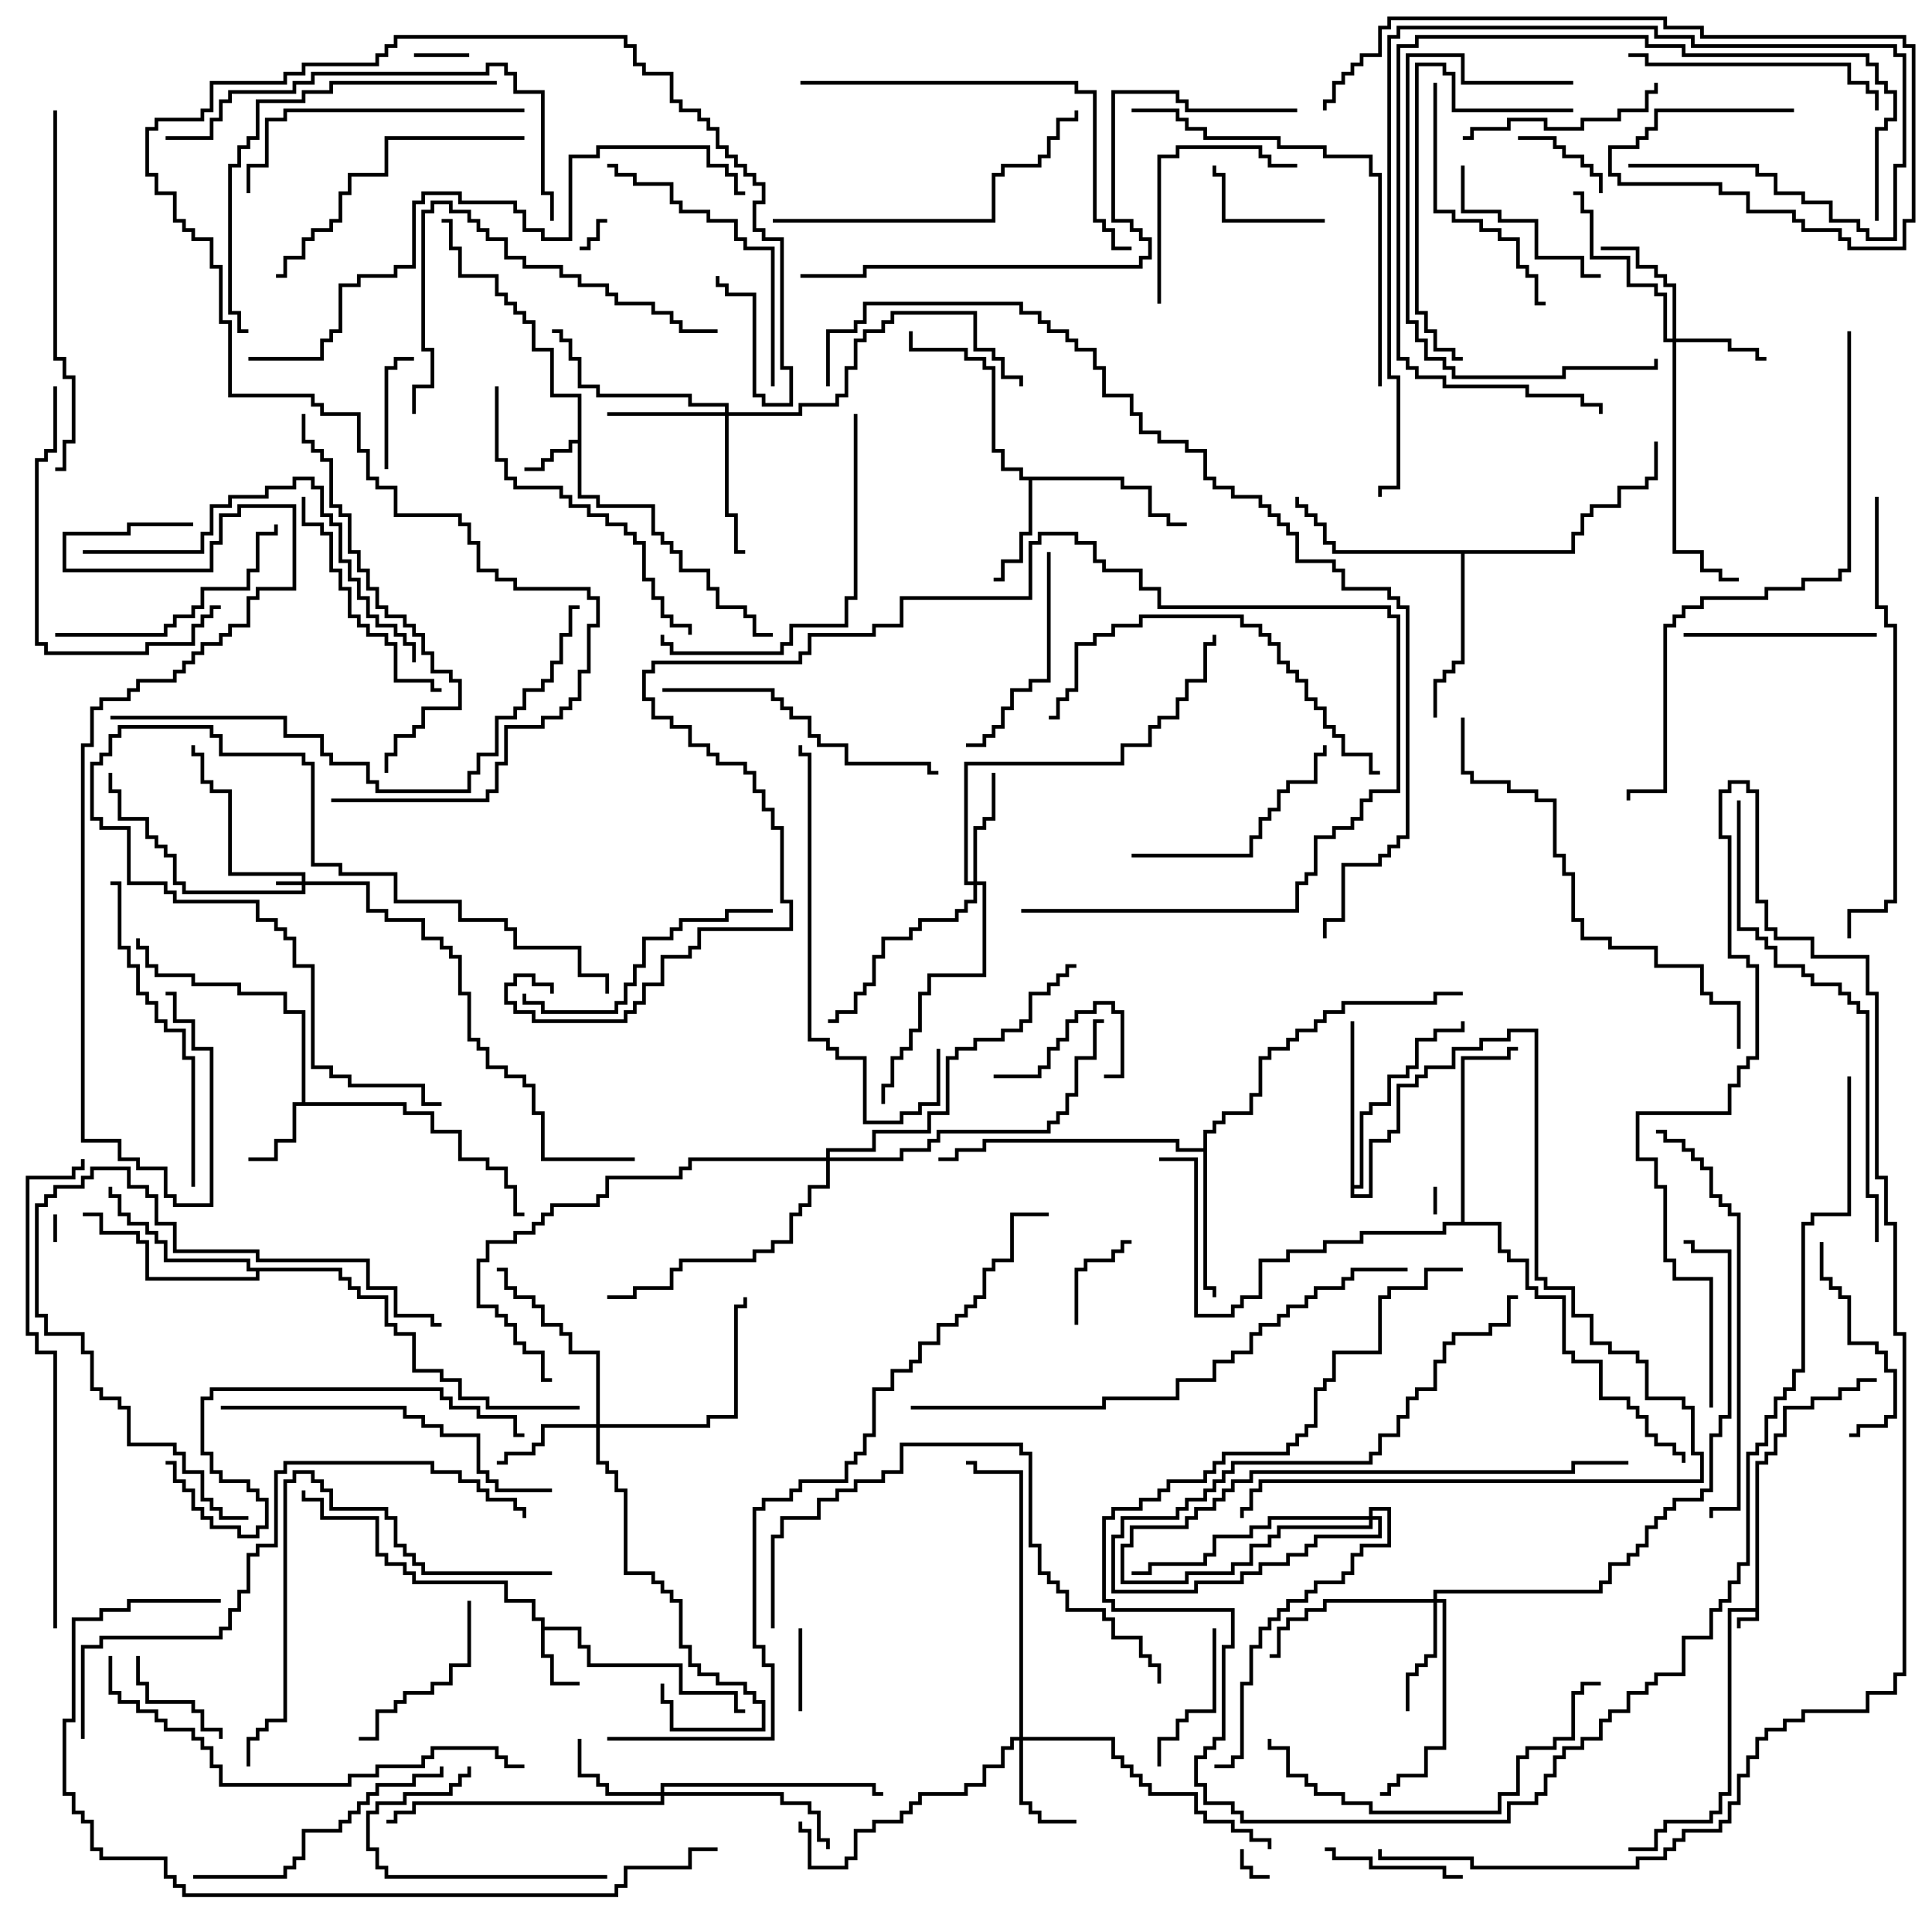 <svg version="1.1" width="105" height="105" xmlns="http://www.w3.org/2000/svg"><path d="M95.4,87.4L95.4,79.4L95.9,79.4L95.9,78.9L96.4,78.9L96.4,77.9L96.9,77.9L96.9,76.4L98.4,76.4L98.4,75.9L99.9,75.9L99.9,75.4L100.9,75.4L100.9,74.9L102,74.9L102,75.1L101.1,75.1L101.1,75.6L100.1,75.6L100.1,76.1L98.6,76.1L98.6,76.6L97.1,76.6L97.1,78.1L96.6,78.1L96.6,79.1L96.1,79.1L96.1,79.6L95.6,79.6L95.6,88.1L94.6,88.1L94.6,88.5L94.4,88.5L94.4,87.9L95.4,87.9L95.4,87.6L94.1,87.6L94.1,97.6L93.6,97.6L93.6,98.6L93.1,98.6L93.1,99.1L90.6,99.1L90.6,99.6L90.1,99.6L90.1,100.6L88.5,100.6L88.5,100.4L89.9,100.4L89.9,99.4L90.4,99.4L90.4,98.9L92.9,98.9L92.9,98.4L93.4,98.4L93.4,97.4L93.9,97.4L93.9,87.4z" stroke="none"/><path d="M31.4,23.9L31.4,21.6L29.9,21.6L29.9,19.1L28.9,19.1L28.9,17.6L28.4,17.6L28.4,17.1L27.9,17.1L27.9,16.6L27.4,16.6L27.4,16.1L26.9,16.1L26.9,15.1L24.9,15.1L24.9,13.6L24.4,13.6L24.4,12.1L24,12.1L24,11.9L24.6,11.9L24.6,13.4L25.1,13.4L25.1,14.9L27.1,14.9L27.1,15.9L27.6,15.9L27.6,16.4L28.1,16.4L28.1,16.9L28.6,16.9L28.6,17.4L29.1,17.4L29.1,18.9L30.1,18.9L30.1,21.4L31.6,21.4L31.6,26.9L32.6,26.9L32.6,27.4L35.6,27.4L35.6,28.9L36.1,28.9L36.1,29.4L36.6,29.4L36.6,29.9L37.1,29.9L37.1,30.9L38.6,30.9L38.6,31.9L39.1,31.9L39.1,32.9L40.6,32.9L40.6,33.4L41.1,33.4L41.1,34.4L42,34.4L42,34.6L40.9,34.6L40.9,33.6L40.4,33.6L40.4,33.1L38.9,33.1L38.9,32.1L38.4,32.1L38.4,31.1L36.9,31.1L36.9,30.1L36.4,30.1L36.4,29.6L35.9,29.6L35.9,29.1L35.4,29.1L35.4,27.6L32.4,27.6L32.4,27.1L31.4,27.1L31.4,24.1L31.1,24.1L31.1,24.6L30.1,24.6L30.1,25.1L29.6,25.1L29.6,25.6L28.5,25.6L28.5,25.4L29.4,25.4L29.4,24.9L29.9,24.9L29.9,24.4L30.9,24.4L30.9,23.9z" stroke="none"/><path d="M29.4,88.1L28.9,88.1L28.9,87.1L27.4,87.1L27.4,86.1L22.4,86.1L22.4,85.6L21.9,85.6L21.9,85.1L20.9,85.1L20.9,84.6L20.4,84.6L20.4,82.6L17.4,82.6L17.4,81.6L16.4,81.6L16.4,81L16.6,81L16.6,81.4L17.6,81.4L17.6,82.4L20.6,82.4L20.6,84.4L21.1,84.4L21.1,84.9L22.1,84.9L22.1,85.4L22.6,85.4L22.6,85.9L27.6,85.9L27.6,86.9L29.1,86.9L29.1,87.9L29.6,87.9L29.6,88.4L31.6,88.4L31.6,89.4L32.1,89.4L32.1,90.4L37.1,90.4L37.1,91.9L40.1,91.9L40.1,92.9L40.5,92.9L40.5,93.1L39.9,93.1L39.9,92.1L36.9,92.1L36.9,90.6L31.9,90.6L31.9,89.6L31.4,89.6L31.4,88.6L29.6,88.6L29.6,89.9L30.1,89.9L30.1,91.4L31.5,91.4L31.5,91.6L29.9,91.6L29.9,90.1L29.4,90.1z" stroke="none"/><path d="M16.4,59.9L16.4,55.1L15.4,55.1L15.4,54.1L12.9,54.1L12.9,53.6L10.4,53.6L10.4,53.1L8.4,53.1L8.4,52.6L7.9,52.6L7.9,51.6L7.4,51.6L7.4,51L7.6,51L7.6,51.4L8.1,51.4L8.1,52.4L8.6,52.4L8.6,52.9L10.6,52.9L10.6,53.4L13.1,53.4L13.1,53.9L15.6,53.9L15.6,54.9L16.6,54.9L16.6,59.9L22.1,59.9L22.1,60.4L23.6,60.4L23.6,61.4L25.1,61.4L25.1,62.9L26.6,62.9L26.6,63.4L27.6,63.4L27.6,64.4L28.1,64.4L28.1,65.9L28.5,65.9L28.5,66.1L27.9,66.1L27.9,64.6L27.4,64.6L27.4,63.6L26.4,63.6L26.4,63.1L24.9,63.1L24.9,61.6L23.4,61.6L23.4,60.6L21.9,60.6L21.9,60.1L16.1,60.1L16.1,62.1L15.1,62.1L15.1,63.1L13.5,63.1L13.5,62.9L14.9,62.9L14.9,61.9L15.9,61.9L15.9,59.9z" stroke="none"/><path d="M61.1,25.9L61.1,26.4L62.6,26.4L62.6,27.9L63.6,27.9L63.6,28.4L64.5,28.4L64.5,28.6L63.4,28.6L63.4,28.1L62.4,28.1L62.4,26.6L60.9,26.6L60.9,26.1L56.1,26.1L56.1,29.1L55.6,29.1L55.6,30.6L54.6,30.6L54.6,31.6L54,31.6L54,31.4L54.4,31.4L54.4,30.4L55.4,30.4L55.4,28.9L55.9,28.9L55.9,26.1L55.4,26.1L55.4,25.6L54.4,25.6L54.4,24.6L53.9,24.6L53.9,20.1L53.4,20.1L53.4,19.6L52.4,19.6L52.4,19.1L49.4,19.1L49.4,18L49.6,18L49.6,18.9L52.6,18.9L52.6,19.4L53.6,19.4L53.6,19.9L54.1,19.9L54.1,24.4L54.6,24.4L54.6,25.4L55.6,25.4L55.6,25.9z" stroke="none"/><path d="M65.4,62.4L65.4,61.4L65.9,61.4L65.9,60.9L66.4,60.9L66.4,60.4L67.9,60.4L67.9,59.4L68.4,59.4L68.4,57.4L68.9,57.4L68.9,56.9L69.9,56.9L69.9,56.4L70.4,56.4L70.4,55.9L71.4,55.9L71.4,55.4L71.9,55.4L71.9,54.9L72.9,54.9L72.9,54.4L77.9,54.4L77.9,53.9L79.5,53.9L79.5,54.1L78.1,54.1L78.1,54.6L73.1,54.6L73.1,55.1L72.1,55.1L72.1,55.6L71.6,55.6L71.6,56.1L70.6,56.1L70.6,56.6L70.1,56.6L70.1,57.1L69.1,57.1L69.1,57.6L68.6,57.6L68.6,59.6L68.1,59.6L68.1,60.6L66.6,60.6L66.6,61.1L66.1,61.1L66.1,61.6L65.6,61.6L65.6,69.9L66.1,69.9L66.1,70.5L65.9,70.5L65.9,70.1L65.4,70.1L65.4,62.6L63.9,62.6L63.9,62.1L53.6,62.1L53.6,62.6L52.1,62.6L52.1,63.1L51,63.1L51,62.9L51.9,62.9L51.9,62.4L53.4,62.4L53.4,61.9L64.1,61.9L64.1,62.4z" stroke="none"/><path d="M73.4,55.5L73.6,55.5L73.6,64.4L73.9,64.4L73.9,60.4L74.4,60.4L74.4,59.9L75.4,59.9L75.4,58.4L76.4,58.4L76.4,57.9L76.9,57.9L76.9,56.4L77.9,56.4L77.9,55.9L79.4,55.9L79.4,55.5L79.6,55.5L79.6,56.1L78.1,56.1L78.1,56.6L77.1,56.6L77.1,58.1L76.6,58.1L76.6,58.6L75.6,58.6L75.6,60.1L74.6,60.1L74.6,60.6L74.1,60.6L74.1,64.6L73.6,64.6L73.6,64.9L74.4,64.9L74.4,61.9L75.4,61.9L75.4,61.4L75.9,61.4L75.9,58.9L76.9,58.9L76.9,58.4L77.4,58.4L77.4,57.9L78.9,57.9L78.9,56.9L80.4,56.9L80.4,56.4L81.9,56.4L81.9,55.9L83.6,55.9L83.6,69.4L84.1,69.4L84.1,69.9L85.6,69.9L85.6,71.4L86.6,71.4L86.6,72.9L87.6,72.9L87.6,73.4L89.1,73.4L89.1,73.9L89.6,73.9L89.6,75.9L91.6,75.9L91.6,76.4L92.1,76.4L92.1,78.9L92.6,78.9L92.6,80.6L68.6,80.6L68.6,81.1L68.1,81.1L68.1,82.1L67.6,82.1L67.6,82.5L67.4,82.5L67.4,81.9L67.9,81.9L67.9,80.9L68.4,80.9L68.4,80.4L92.4,80.4L92.4,79.1L91.9,79.1L91.9,76.6L91.4,76.6L91.4,76.1L89.4,76.1L89.4,74.1L88.9,74.1L88.9,73.6L87.4,73.6L87.4,73.1L86.4,73.1L86.4,71.6L85.4,71.6L85.4,70.1L83.9,70.1L83.9,69.6L83.4,69.6L83.4,56.1L82.1,56.1L82.1,56.6L80.6,56.6L80.6,57.1L79.1,57.1L79.1,58.1L77.6,58.1L77.6,58.6L77.1,58.6L77.1,59.1L76.1,59.1L76.1,61.6L75.6,61.6L75.6,62.1L74.6,62.1L74.6,65.1L73.4,65.1z" stroke="none"/><path d="M85.4,29.9L85.4,28.9L85.9,28.9L85.9,27.9L86.4,27.9L86.4,27.4L87.9,27.4L87.9,26.4L89.4,26.4L89.4,25.9L89.9,25.9L89.9,24L90.1,24L90.1,26.1L89.6,26.1L89.6,26.6L88.1,26.6L88.1,27.6L86.6,27.6L86.6,28.1L86.1,28.1L86.1,29.1L85.6,29.1L85.6,30.1L79.6,30.1L79.6,36.1L79.1,36.1L79.1,36.6L78.6,36.6L78.6,37.1L78.1,37.1L78.1,39L77.9,39L77.9,36.9L78.4,36.9L78.4,36.4L78.9,36.4L78.9,35.9L79.4,35.9L79.4,30.1L72.4,30.1L72.4,29.6L71.9,29.6L71.9,28.6L71.4,28.6L71.4,28.1L70.9,28.1L70.9,27.6L70.4,27.6L70.4,27L70.6,27L70.6,27.4L71.1,27.4L71.1,27.9L71.6,27.9L71.6,28.4L72.1,28.4L72.1,29.4L72.6,29.4L72.6,29.9z" stroke="none"/><path d="M18.6,68.9L18.6,69.4L19.1,69.4L19.1,69.9L19.6,69.9L19.6,70.4L21.1,70.4L21.1,71.9L21.6,71.9L21.6,72.4L22.6,72.4L22.6,74.4L24.1,74.4L24.1,74.9L25.1,74.9L25.1,75.9L26.6,75.9L26.6,76.4L31.5,76.4L31.5,76.6L26.4,76.6L26.4,76.1L24.9,76.1L24.9,75.1L23.9,75.1L23.9,74.6L22.4,74.6L22.4,72.6L21.4,72.6L21.4,72.1L20.9,72.1L20.9,70.6L19.4,70.6L19.4,70.1L18.9,70.1L18.9,69.6L18.4,69.6L18.4,69.1L14.1,69.1L14.1,69.6L7.9,69.6L7.9,67.6L7.4,67.6L7.4,67.1L5.4,67.1L5.4,66.1L4.5,66.1L4.5,65.9L5.6,65.9L5.6,66.9L7.6,66.9L7.6,67.4L8.1,67.4L8.1,69.4L13.9,69.4L13.9,69.1L13.4,69.1L13.4,68.6L8.9,68.6L8.9,67.6L8.4,67.6L8.4,67.1L7.9,67.1L7.9,66.6L6.9,66.6L6.9,66.1L6.4,66.1L6.4,65.1L5.9,65.1L5.9,64.5L6.1,64.5L6.1,64.9L6.6,64.9L6.6,65.9L7.1,65.9L7.1,66.4L8.1,66.4L8.1,66.9L8.6,66.9L8.6,67.4L9.1,67.4L9.1,68.4L13.6,68.4L13.6,68.9z" stroke="none"/><path d="M79.4,66.4L79.4,57.4L81.9,57.4L81.9,56.9L82.5,56.9L82.5,57.1L82.1,57.1L82.1,57.6L79.6,57.6L79.6,66.4L81.6,66.4L81.6,67.9L82.1,67.9L82.1,68.4L83.1,68.4L83.1,69.9L83.6,69.9L83.6,70.4L85.1,70.4L85.1,73.4L85.6,73.4L85.6,73.9L87.1,73.9L87.1,75.9L88.6,75.9L88.6,76.4L89.1,76.4L89.1,76.9L89.6,76.9L89.6,77.9L90.1,77.9L90.1,78.4L91.1,78.4L91.1,78.9L91.6,78.9L91.6,79.5L91.4,79.5L91.4,79.1L90.9,79.1L90.9,78.6L89.9,78.6L89.9,78.1L89.4,78.1L89.4,77.1L88.9,77.1L88.9,76.6L88.4,76.6L88.4,76.1L86.9,76.1L86.9,74.1L85.4,74.1L85.4,73.6L84.9,73.6L84.9,70.6L83.4,70.6L83.4,70.1L82.9,70.1L82.9,68.6L81.9,68.6L81.9,68.1L81.4,68.1L81.4,66.6L78.6,66.6L78.6,67.1L74.1,67.1L74.1,67.6L72.1,67.6L72.1,68.1L70.1,68.1L70.1,68.6L68.6,68.6L68.6,70.6L67.6,70.6L67.6,71.1L67.1,71.1L67.1,71.6L64.9,71.6L64.9,63.1L63,63.1L63,62.9L65.1,62.9L65.1,71.4L66.9,71.4L66.9,70.9L67.4,70.9L67.4,70.4L68.4,70.4L68.4,68.4L69.9,68.4L69.9,67.9L71.9,67.9L71.9,67.4L73.9,67.4L73.9,66.9L78.4,66.9L78.4,66.4z" stroke="none"/><path d="M16.4,47.9L16.4,47.6L12.4,47.6L12.4,43.1L11.4,43.1L11.4,42.6L10.9,42.6L10.9,41.1L10.4,41.1L10.4,40.5L10.6,40.5L10.6,40.9L11.1,40.9L11.1,42.4L11.6,42.4L11.6,42.9L12.6,42.9L12.6,47.4L16.6,47.4L16.6,47.9L20.1,47.9L20.1,49.4L21.1,49.4L21.1,49.9L23.1,49.9L23.1,50.9L24.1,50.9L24.1,51.4L24.6,51.4L24.6,51.9L25.1,51.9L25.1,53.9L25.6,53.9L25.6,56.4L26.1,56.4L26.1,56.9L26.6,56.9L26.6,57.9L27.6,57.9L27.6,58.4L28.6,58.4L28.6,58.9L29.1,58.9L29.1,60.4L29.6,60.4L29.6,62.9L34.5,62.9L34.5,63.1L29.4,63.1L29.4,60.6L28.9,60.6L28.9,59.1L28.4,59.1L28.4,58.6L27.4,58.6L27.4,58.1L26.4,58.1L26.4,57.1L25.9,57.1L25.9,56.6L25.4,56.6L25.4,54.1L24.9,54.1L24.9,52.1L24.4,52.1L24.4,51.6L23.9,51.6L23.9,51.1L22.9,51.1L22.9,50.1L20.9,50.1L20.9,49.6L19.9,49.6L19.9,48.1L16.6,48.1L16.6,48.6L9.9,48.6L9.9,48.1L9.4,48.1L9.4,46.6L8.9,46.6L8.9,46.1L8.4,46.1L8.4,45.6L7.9,45.6L7.9,44.6L6.4,44.6L6.4,43.1L5.9,43.1L5.9,42L6.1,42L6.1,42.9L6.6,42.9L6.6,44.4L8.1,44.4L8.1,45.4L8.6,45.4L8.6,45.9L9.1,45.9L9.1,46.4L9.6,46.4L9.6,47.9L10.1,47.9L10.1,48.4L16.4,48.4L16.4,48.1L15,48.1L15,47.9z" stroke="none"/><path d="M90.9,18.4L90.9,15.6L90.4,15.6L90.4,15.1L89.9,15.1L89.9,14.6L88.9,14.6L88.9,13.6L87,13.6L87,13.4L89.1,13.4L89.1,14.4L90.1,14.4L90.1,14.9L90.6,14.9L90.6,15.4L91.1,15.4L91.1,18.4L94.1,18.4L94.1,18.9L95.6,18.9L95.6,19.4L96,19.4L96,19.6L95.4,19.6L95.4,19.1L93.9,19.1L93.9,18.6L91.1,18.6L91.1,29.9L92.6,29.9L92.6,30.9L93.6,30.9L93.6,31.4L94.5,31.4L94.5,31.6L93.4,31.6L93.4,31.1L92.4,31.1L92.4,30.1L90.9,30.1L90.9,18.6L90.4,18.6L90.4,16.1L89.9,16.1L89.9,15.6L88.4,15.6L88.4,14.1L86.4,14.1L86.4,11.6L85.9,11.6L85.9,10.6L85.5,10.6L85.5,10.4L86.1,10.4L86.1,11.4L86.6,11.4L86.6,13.9L88.6,13.9L88.6,15.4L90.1,15.4L90.1,15.9L90.6,15.9L90.6,18.4z" stroke="none"/><path d="M55.4,94.4L55.4,80.1L52.9,80.1L52.9,79.6L52.5,79.6L52.5,79.4L53.1,79.4L53.1,79.9L55.6,79.9L55.6,94.4L60.6,94.4L60.6,95.4L61.1,95.4L61.1,95.9L61.6,95.9L61.6,96.4L62.1,96.4L62.1,96.9L62.6,96.9L62.6,97.4L65.1,97.4L65.1,98.4L65.6,98.4L65.6,98.9L67.1,98.9L67.1,99.4L68.1,99.4L68.1,99.9L69.1,99.9L69.1,100.5L68.9,100.5L68.9,100.1L67.9,100.1L67.9,99.6L66.9,99.6L66.9,99.1L65.4,99.1L65.4,98.6L64.9,98.6L64.9,97.6L62.4,97.6L62.4,97.1L61.9,97.1L61.9,96.6L61.4,96.6L61.4,96.1L60.9,96.1L60.9,95.6L60.4,95.6L60.4,94.6L55.6,94.6L55.6,97.9L56.1,97.9L56.1,98.4L56.6,98.4L56.6,98.9L58.5,98.9L58.5,99.1L56.4,99.1L56.4,98.6L55.9,98.6L55.9,98.1L55.4,98.1L55.4,94.6L55.1,94.6L55.1,95.1L54.6,95.1L54.6,96.1L53.6,96.1L53.6,97.1L52.6,97.1L52.6,97.6L50.1,97.6L50.1,98.1L49.6,98.1L49.6,98.6L49.1,98.6L49.1,99.1L47.6,99.1L47.6,99.6L46.6,99.6L46.6,101.1L46.1,101.1L46.1,101.6L43.9,101.6L43.9,99.6L43.4,99.6L43.4,99L43.6,99L43.6,99.4L44.1,99.4L44.1,101.4L45.9,101.4L45.9,100.9L46.4,100.9L46.4,99.4L47.4,99.4L47.4,98.9L48.9,98.9L48.9,98.4L49.4,98.4L49.4,97.9L49.9,97.9L49.9,97.4L52.4,97.4L52.4,96.9L53.4,96.9L53.4,95.9L54.4,95.9L54.4,94.9L54.9,94.9L54.9,94.4z" stroke="none"/><path d="M35.9,97.4L35.9,96.9L47.6,96.9L47.6,97.4L48,97.4L48,97.6L47.4,97.6L47.4,97.1L36.1,97.1L36.1,97.4L42.6,97.4L42.6,97.9L44.1,97.9L44.1,98.4L44.6,98.4L44.6,99.9L45.1,99.9L45.1,100.5L44.9,100.5L44.9,100.1L44.4,100.1L44.4,98.6L43.9,98.6L43.9,98.1L42.4,98.1L42.4,97.6L36.1,97.6L36.1,98.1L22.6,98.1L22.6,98.6L21.6,98.6L21.6,99.1L21,99.1L21,98.9L21.4,98.9L21.4,98.4L22.4,98.4L22.4,97.9L35.9,97.9L35.9,97.6L32.9,97.6L32.9,97.1L32.4,97.1L32.4,96.6L31.4,96.6L31.4,94.5L31.6,94.5L31.6,96.4L32.6,96.4L32.6,96.9L33.1,96.9L33.1,97.4z" stroke="none"/><path d="M32.4,77.4L32.4,73.6L30.9,73.6L30.9,72.6L30.4,72.6L30.4,72.1L29.4,72.1L29.4,71.1L28.9,71.1L28.9,70.6L27.9,70.6L27.9,70.1L27.4,70.1L27.4,69.1L27,69.1L27,68.9L27.6,68.9L27.6,69.9L28.1,69.9L28.1,70.4L29.1,70.4L29.1,70.9L29.6,70.9L29.6,71.9L30.6,71.9L30.6,72.4L31.1,72.4L31.1,73.4L32.6,73.4L32.6,77.4L38.4,77.4L38.4,76.9L39.9,76.9L39.9,70.9L40.4,70.9L40.4,70.5L40.6,70.5L40.6,71.1L40.1,71.1L40.1,77.1L38.6,77.1L38.6,77.6L32.6,77.6L32.6,79.4L33.1,79.4L33.1,79.9L33.6,79.9L33.6,80.9L34.1,80.9L34.1,85.4L35.6,85.4L35.6,85.9L36.1,85.9L36.1,86.4L36.6,86.4L36.6,86.9L37.1,86.9L37.1,89.4L37.6,89.4L37.6,90.4L38.1,90.4L38.1,90.9L39.1,90.9L39.1,91.4L40.6,91.4L40.6,91.9L41.1,91.9L41.1,92.4L41.6,92.4L41.6,94.1L36.4,94.1L36.4,92.6L35.9,92.6L35.9,91.5L36.1,91.5L36.1,92.4L36.6,92.4L36.6,93.9L41.4,93.9L41.4,92.6L40.9,92.6L40.9,92.1L40.4,92.1L40.4,91.6L38.9,91.6L38.9,91.1L37.9,91.1L37.9,90.6L37.4,90.6L37.4,89.6L36.9,89.6L36.9,87.1L36.4,87.1L36.4,86.6L35.9,86.6L35.9,86.1L35.4,86.1L35.4,85.6L33.9,85.6L33.9,81.1L33.4,81.1L33.4,80.1L32.9,80.1L32.9,79.6L32.4,79.6L32.4,77.6L29.6,77.6L29.6,78.6L29.1,78.6L29.1,79.1L27.6,79.1L27.6,79.6L27,79.6L27,79.4L27.4,79.4L27.4,78.9L28.9,78.9L28.9,78.4L29.4,78.4L29.4,77.4z" stroke="none"/><path d="M52.9,47.9L52.9,44.9L53.4,44.9L53.4,44.4L53.9,44.4L53.9,42L54.1,42L54.1,44.6L53.6,44.6L53.6,45.1L53.1,45.1L53.1,47.9L53.6,47.9L53.6,53.1L50.6,53.1L50.6,54.1L50.1,54.1L50.1,56.1L49.6,56.1L49.6,57.1L49.1,57.1L49.1,57.6L48.6,57.6L48.6,59.1L48.1,59.1L48.1,60L47.9,60L47.9,58.9L48.4,58.9L48.4,57.4L48.9,57.4L48.9,56.9L49.4,56.9L49.4,55.9L49.9,55.9L49.9,53.9L50.4,53.9L50.4,52.9L53.4,52.9L53.4,48.1L53.1,48.1L53.1,49.1L52.6,49.1L52.6,49.6L52.1,49.6L52.1,50.1L50.1,50.1L50.1,50.6L49.6,50.6L49.6,51.1L48.1,51.1L48.1,52.1L47.6,52.1L47.6,53.6L47.1,53.6L47.1,54.1L46.6,54.1L46.6,55.1L45.6,55.1L45.6,55.6L45,55.6L45,55.4L45.4,55.4L45.4,54.9L46.4,54.9L46.4,53.9L46.9,53.9L46.9,53.4L47.4,53.4L47.4,51.9L47.9,51.9L47.9,50.9L49.4,50.9L49.4,50.4L49.9,50.4L49.9,49.9L51.9,49.9L51.9,49.4L52.4,49.4L52.4,48.9L52.9,48.9L52.9,48.1L52.4,48.1L52.4,41.4L60.9,41.4L60.9,40.4L62.4,40.4L62.4,39.4L62.9,39.4L62.9,38.9L63.9,38.9L63.9,37.9L64.4,37.9L64.4,36.9L65.4,36.9L65.4,34.9L65.9,34.9L65.9,34.5L66.1,34.5L66.1,35.1L65.6,35.1L65.6,37.1L64.6,37.1L64.6,38.1L64.1,38.1L64.1,39.1L63.1,39.1L63.1,39.6L62.6,39.6L62.6,40.6L61.1,40.6L61.1,41.6L52.6,41.6L52.6,47.9z" stroke="none"/><path d="M77.9,86.9L77.9,86.4L86.9,86.4L86.9,85.9L87.4,85.9L87.4,84.9L88.4,84.9L88.4,84.4L88.9,84.4L88.9,83.9L89.4,83.9L89.4,82.9L89.9,82.9L89.9,82.4L90.4,82.4L90.4,81.9L90.9,81.9L90.9,81.4L92.4,81.4L92.4,80.9L92.9,80.9L92.9,77.9L93.4,77.9L93.4,76.9L93.9,76.9L93.9,68.1L91.9,68.1L91.9,67.6L91.5,67.6L91.5,67.4L92.1,67.4L92.1,67.9L94.1,67.9L94.1,77.1L93.6,77.1L93.6,78.1L93.1,78.1L93.1,81.1L92.6,81.1L92.6,81.6L91.1,81.6L91.1,82.1L90.6,82.1L90.6,82.6L90.1,82.6L90.1,83.1L89.6,83.1L89.6,84.1L89.1,84.1L89.1,84.6L88.6,84.6L88.6,85.1L87.6,85.1L87.6,86.1L87.1,86.1L87.1,86.6L78.1,86.6L78.1,86.9L78.6,86.9L78.6,95.1L77.6,95.1L77.6,96.6L76.1,96.6L76.1,97.1L75.6,97.1L75.6,97.6L75,97.6L75,97.4L75.4,97.4L75.4,96.9L75.9,96.9L75.9,96.4L77.4,96.4L77.4,94.9L78.4,94.9L78.4,87.1L78.1,87.1L78.1,90.1L77.6,90.1L77.6,90.6L77.1,90.6L77.1,91.1L76.6,91.1L76.6,93L76.4,93L76.4,90.9L76.9,90.9L76.9,90.4L77.4,90.4L77.4,89.9L77.9,89.9L77.9,87.1L72.1,87.1L72.1,87.6L71.1,87.6L71.1,88.1L70.1,88.1L70.1,88.6L69.6,88.6L69.6,90.1L69,90.1L69,89.9L69.4,89.9L69.4,88.4L69.9,88.4L69.9,87.9L70.9,87.9L70.9,87.4L71.9,87.4L71.9,86.9z" stroke="none"/><path d="M39.4,22.4L39.4,22.1L37.4,22.1L37.4,21.6L32.4,21.6L32.4,21.1L31.4,21.1L31.4,19.6L30.9,19.6L30.9,18.6L30.4,18.6L30.4,18.1L30,18.1L30,17.9L30.6,17.9L30.6,18.4L31.1,18.4L31.1,19.4L31.6,19.4L31.6,20.9L32.6,20.9L32.6,21.4L37.6,21.4L37.6,21.9L39.6,21.9L39.6,22.4L43.4,22.4L43.4,21.9L45.4,21.9L45.4,21.4L45.9,21.4L45.9,19.9L46.4,19.9L46.4,18.4L46.9,18.4L46.9,17.9L47.9,17.9L47.9,17.4L48.4,17.4L48.4,16.9L53.1,16.9L53.1,18.9L54.1,18.9L54.1,19.4L54.6,19.4L54.6,20.4L55.6,20.4L55.6,21L55.4,21L55.4,20.6L54.4,20.6L54.4,19.6L53.9,19.6L53.9,19.1L52.9,19.1L52.9,17.1L48.6,17.1L48.6,17.6L48.1,17.6L48.1,18.1L47.1,18.1L47.1,18.6L46.6,18.6L46.6,20.1L46.1,20.1L46.1,21.6L45.6,21.6L45.6,22.1L43.6,22.1L43.6,22.6L39.6,22.6L39.6,27.9L40.1,27.9L40.1,29.9L40.5,29.9L40.5,30.1L39.9,30.1L39.9,28.1L39.4,28.1L39.4,22.6L33,22.6L33,22.4z" stroke="none"/><path d="M74.4,82.4L74.4,81.9L75.6,81.9L75.6,84.1L74.1,84.1L74.1,84.6L73.6,84.6L73.6,85.6L73.1,85.6L73.1,86.1L71.6,86.1L71.6,86.6L71.1,86.6L71.1,87.1L70.1,87.1L70.1,87.6L69.6,87.6L69.6,88.1L69.1,88.1L69.1,88.6L68.6,88.6L68.6,89.6L68.1,89.6L68.1,91.6L67.6,91.6L67.6,95.6L67.1,95.6L67.1,96.1L66,96.1L66,95.9L66.9,95.9L66.9,95.4L67.4,95.4L67.4,91.4L67.9,91.4L67.9,89.4L68.4,89.4L68.4,88.4L68.9,88.4L68.9,87.9L69.4,87.9L69.4,87.4L69.9,87.4L69.9,86.9L70.9,86.9L70.9,86.4L71.4,86.4L71.4,85.9L72.9,85.9L72.9,85.4L73.4,85.4L73.4,84.4L73.9,84.4L73.9,83.9L75.4,83.9L75.4,82.1L74.6,82.1L74.6,82.4L75.1,82.4L75.1,83.6L71.6,83.6L71.6,84.1L71.1,84.1L71.1,84.6L70.1,84.6L70.1,85.1L68.6,85.1L68.6,85.6L67.6,85.6L67.6,86.1L65.1,86.1L65.1,86.6L60.4,86.6L60.4,83.4L60.9,83.4L60.9,82.4L63.9,82.4L63.9,81.9L64.4,81.9L64.4,81.4L65.4,81.4L65.4,80.9L65.9,80.9L65.9,80.4L66.4,80.4L66.4,79.9L66.9,79.9L66.9,79.4L74.4,79.4L74.4,78.9L74.9,78.9L74.9,77.9L75.9,77.9L75.9,76.9L76.4,76.9L76.4,75.9L76.9,75.9L76.9,75.4L77.9,75.4L77.9,73.9L78.4,73.9L78.4,72.9L78.9,72.9L78.9,72.4L80.9,72.4L80.9,71.9L81.9,71.9L81.9,70.4L82.5,70.4L82.5,70.6L82.1,70.6L82.1,72.1L81.1,72.1L81.1,72.6L79.1,72.6L79.1,73.1L78.6,73.1L78.6,74.1L78.1,74.1L78.1,75.6L77.1,75.6L77.1,76.1L76.6,76.1L76.6,77.1L76.1,77.1L76.1,78.1L75.1,78.1L75.1,79.1L74.6,79.1L74.6,79.6L67.1,79.6L67.1,80.1L66.6,80.1L66.6,80.6L66.1,80.6L66.1,81.1L65.6,81.1L65.6,81.6L64.6,81.6L64.6,82.1L64.1,82.1L64.1,82.6L61.1,82.6L61.1,83.6L60.6,83.6L60.6,86.4L64.9,86.4L64.9,85.9L67.4,85.9L67.4,85.4L68.4,85.4L68.4,84.9L69.9,84.9L69.9,84.4L70.9,84.4L70.9,83.9L71.4,83.9L71.4,83.4L74.9,83.4L74.9,82.6L74.6,82.6L74.6,83.1L69.6,83.1L69.6,83.6L69.1,83.6L69.1,84.1L68.1,84.1L68.1,85.1L67.1,85.1L67.1,85.6L64.6,85.6L64.6,86.1L60.9,86.1L60.9,83.9L61.4,83.9L61.4,82.9L64.4,82.9L64.4,82.4L64.9,82.4L64.9,81.9L65.9,81.9L65.9,81.4L66.4,81.4L66.4,80.9L66.9,80.9L66.9,80.4L67.9,80.4L67.9,79.9L85.4,79.9L85.4,79.4L88.5,79.4L88.5,79.6L85.6,79.6L85.6,80.1L68.1,80.1L68.1,80.6L67.1,80.6L67.1,81.1L66.6,81.1L66.6,81.6L66.1,81.6L66.1,82.1L65.1,82.1L65.1,82.6L64.6,82.6L64.6,83.1L61.6,83.1L61.6,84.1L61.1,84.1L61.1,85.9L64.4,85.9L64.4,85.4L66.9,85.4L66.9,84.9L67.9,84.9L67.9,83.9L68.9,83.9L68.9,83.4L69.4,83.4L69.4,82.9L74.4,82.9L74.4,82.6L69.1,82.6L69.1,83.1L68.1,83.1L68.1,83.6L66.1,83.6L66.1,84.6L65.6,84.6L65.6,85.1L62.6,85.1L62.6,85.6L61.5,85.6L61.5,85.4L62.4,85.4L62.4,84.9L65.4,84.9L65.4,84.4L65.9,84.4L65.9,83.4L67.9,83.4L67.9,82.9L68.9,82.9L68.9,82.4z" stroke="none"/><path d="M44.9,62.9L44.9,62.4L47.4,62.4L47.4,61.4L50.4,61.4L50.4,60.4L51.4,60.4L51.4,57.4L51.9,57.4L51.9,56.9L52.9,56.9L52.9,56.4L54.4,56.4L54.4,55.9L55.4,55.9L55.4,55.4L55.9,55.4L55.9,53.9L56.9,53.9L56.9,53.4L57.4,53.4L57.4,52.9L57.9,52.9L57.9,52.4L58.5,52.4L58.5,52.6L58.1,52.6L58.1,53.1L57.6,53.1L57.6,53.6L57.1,53.6L57.1,54.1L56.1,54.1L56.1,55.6L55.6,55.6L55.6,56.1L54.6,56.1L54.6,56.6L53.1,56.6L53.1,57.1L52.1,57.1L52.1,57.6L51.6,57.6L51.6,60.6L50.6,60.6L50.6,61.6L47.6,61.6L47.6,62.6L45.1,62.6L45.1,62.9L48.9,62.9L48.9,62.4L50.4,62.4L50.4,61.9L50.9,61.9L50.9,61.4L56.9,61.4L56.9,60.9L57.4,60.9L57.4,60.4L57.9,60.4L57.9,59.4L58.4,59.4L58.4,57.4L59.4,57.4L59.4,55.4L60,55.4L60,55.6L59.6,55.6L59.6,57.6L58.6,57.6L58.6,59.6L58.1,59.6L58.1,60.6L57.6,60.6L57.6,61.1L57.1,61.1L57.1,61.6L51.1,61.6L51.1,62.1L50.6,62.1L50.6,62.6L49.1,62.6L49.1,63.1L45.1,63.1L45.1,64.6L44.1,64.6L44.1,65.6L43.6,65.6L43.6,66.1L43.1,66.1L43.1,67.6L42.1,67.6L42.1,68.1L41.1,68.1L41.1,68.6L37.1,68.6L37.1,69.1L36.6,69.1L36.6,70.1L34.6,70.1L34.6,70.6L33,70.6L33,70.4L34.4,70.4L34.4,69.9L36.4,69.9L36.4,68.9L36.9,68.9L36.9,68.4L40.9,68.4L40.9,67.9L41.9,67.9L41.9,67.4L42.9,67.4L42.9,65.9L43.4,65.9L43.4,65.4L43.9,65.4L43.9,64.4L44.9,64.4L44.9,63.1L37.6,63.1L37.6,63.6L37.1,63.6L37.1,64.1L33.1,64.1L33.1,65.1L32.6,65.1L32.6,65.6L30.1,65.6L30.1,66.1L29.6,66.1L29.6,66.6L29.1,66.6L29.1,67.1L28.1,67.1L28.1,67.6L26.6,67.6L26.6,68.6L26.1,68.6L26.1,70.9L27.1,70.9L27.1,71.4L27.6,71.4L27.6,71.9L28.1,71.9L28.1,72.9L28.6,72.9L28.6,73.4L29.6,73.4L29.6,74.9L30,74.9L30,75.1L29.4,75.1L29.4,73.6L28.4,73.6L28.4,73.1L27.9,73.1L27.9,72.1L27.4,72.1L27.4,71.6L26.9,71.6L26.9,71.1L25.9,71.1L25.9,68.4L26.4,68.4L26.4,67.4L27.9,67.4L27.9,66.9L28.9,66.9L28.9,66.4L29.4,66.4L29.4,65.9L29.9,65.9L29.9,65.4L32.4,65.4L32.4,64.9L32.9,64.9L32.9,63.9L36.9,63.9L36.9,63.4L37.4,63.4L37.4,62.9z" stroke="none"/><path d="M2.9,66L3.1,66L3.1,67.5L2.9,67.5z" stroke="none"/><path d="M78.1,66L77.9,66L77.9,64.5L78.1,64.5z" stroke="none"/><path d="M67.4,100.5L67.6,100.5L67.6,101.4L68.1,101.4L68.1,101.9L69,101.9L69,102.1L67.9,102.1L67.9,101.6L67.4,101.6z" stroke="none"/><path d="M33,11.9L33,12.1L32.6,12.1L32.6,13.1L32.1,13.1L32.1,13.6L31.5,13.6L31.5,13.4L31.9,13.4L31.9,12.9L32.4,12.9L32.4,11.9z" stroke="none"/><path d="M22.5,3.1L22.5,2.9L25.5,2.9L25.5,3.1z" stroke="none"/><path d="M43.4,88.5L43.6,88.5L43.6,93L43.4,93z" stroke="none"/><path d="M82.5,7.6L82.5,7.4L84.6,7.4L84.6,7.9L85.1,7.9L85.1,8.4L86.1,8.4L86.1,8.9L86.6,8.9L86.6,9.4L87.1,9.4L87.1,10.5L86.9,10.5L86.9,9.6L86.4,9.6L86.4,9.1L85.9,9.1L85.9,8.6L84.9,8.6L84.9,8.1L84.4,8.1L84.4,7.6z" stroke="none"/><path d="M61.5,67.4L61.5,67.6L61.1,67.6L61.1,68.1L60.6,68.1L60.6,68.6L59.1,68.6L59.1,69.1L58.6,69.1L58.6,72L58.4,72L58.4,68.9L58.9,68.9L58.9,68.4L60.4,68.4L60.4,67.9L60.9,67.9L60.9,67.4z" stroke="none"/><path d="M54,58.6L54,58.4L56.4,58.4L56.4,57.9L56.9,57.9L56.9,56.9L57.4,56.9L57.4,56.4L57.9,56.4L57.9,55.4L58.4,55.4L58.4,54.9L59.4,54.9L59.4,54.4L60.6,54.4L60.6,54.9L61.1,54.9L61.1,58.6L60,58.6L60,58.4L60.9,58.4L60.9,55.1L60.4,55.1L60.4,54.6L59.6,54.6L59.6,55.1L58.6,55.1L58.6,55.6L58.1,55.6L58.1,56.6L57.6,56.6L57.6,57.1L57.1,57.1L57.1,58.1L56.6,58.1L56.6,58.6z" stroke="none"/><path d="M21.1,25.5L20.9,25.5L20.9,19.9L21.4,19.9L21.4,19.4L22.5,19.4L22.5,19.6L21.6,19.6L21.6,20.1L21.1,20.1z" stroke="none"/><path d="M7.4,90L7.6,90L7.6,91.4L8.1,91.4L8.1,92.4L10.6,92.4L10.6,92.9L11.1,92.9L11.1,93.9L12.1,93.9L12.1,94.5L11.9,94.5L11.9,94.1L10.9,94.1L10.9,93.1L10.4,93.1L10.4,92.6L7.9,92.6L7.9,91.6L7.4,91.6z" stroke="none"/><path d="M72,11.9L72,12.1L66.4,12.1L66.4,9.6L65.9,9.6L65.9,9L66.1,9L66.1,9.4L66.6,9.4L66.6,11.9z" stroke="none"/><path d="M72,100.6L72,100.4L72.6,100.4L72.6,100.9L74.6,100.9L74.6,101.4L78.6,101.4L78.6,101.9L79.5,101.9L79.5,102.1L78.4,102.1L78.4,101.6L74.4,101.6L74.4,101.1L72.4,101.1L72.4,100.6z" stroke="none"/><path d="M65.9,88.5L66.1,88.5L66.1,93.1L64.6,93.1L64.6,93.6L64.1,93.6L64.1,94.6L63.1,94.6L63.1,96L62.9,96L62.9,94.4L63.9,94.4L63.9,93.4L64.4,93.4L64.4,92.9L65.9,92.9z" stroke="none"/><path d="M33,101.9L33,102.1L20.9,102.1L20.9,101.6L20.4,101.6L20.4,100.6L19.9,100.6L19.9,98.4L20.4,98.4L20.4,97.9L21.9,97.9L21.9,97.4L24.4,97.4L24.4,96.9L24.9,96.9L24.9,96.4L25.4,96.4L25.4,96L25.6,96L25.6,96.6L25.1,96.6L25.1,97.1L24.6,97.1L24.6,97.6L22.1,97.6L22.1,98.1L20.6,98.1L20.6,98.6L20.1,98.6L20.1,100.4L20.6,100.4L20.6,101.4L21.1,101.4L21.1,101.9z" stroke="none"/><path d="M79.4,9L79.6,9L79.6,11.4L81.6,11.4L81.6,11.9L83.6,11.9L83.6,13.9L86.1,13.9L86.1,14.9L87,14.9L87,15.1L85.9,15.1L85.9,14.1L83.4,14.1L83.4,12.1L81.4,12.1L81.4,11.6L79.4,11.6z" stroke="none"/><path d="M25.4,87L25.6,87L25.6,90.6L24.6,90.6L24.6,91.6L23.6,91.6L23.6,92.1L22.1,92.1L22.1,92.6L21.6,92.6L21.6,93.1L20.6,93.1L20.6,94.6L19.5,94.6L19.5,94.4L20.4,94.4L20.4,92.9L21.4,92.9L21.4,92.4L21.9,92.4L21.9,91.9L23.4,91.9L23.4,91.4L24.4,91.4L24.4,90.4L25.4,90.4z" stroke="none"/><path d="M91.5,34.6L91.5,34.4L102,34.4L102,34.6z" stroke="none"/><path d="M98.9,67.5L99.1,67.5L99.1,69.4L99.6,69.4L99.6,69.9L100.1,69.9L100.1,70.4L100.6,70.4L100.6,72.9L102.1,72.9L102.1,73.4L102.6,73.4L102.6,74.4L103.1,74.4L103.1,77.1L102.6,77.1L102.6,77.6L101.1,77.6L101.1,78.1L100.5,78.1L100.5,77.9L100.9,77.9L100.9,77.4L102.4,77.4L102.4,76.9L102.9,76.9L102.9,74.6L102.4,74.6L102.4,73.6L101.9,73.6L101.9,73.1L100.4,73.1L100.4,70.6L99.9,70.6L99.9,70.1L99.4,70.1L99.4,69.6L98.9,69.6z" stroke="none"/><path d="M63.1,16.5L62.9,16.5L62.9,8.4L63.9,8.4L63.9,7.9L68.6,7.9L68.6,8.4L69.1,8.4L69.1,8.9L70.5,8.9L70.5,9.1L68.9,9.1L68.9,8.6L68.4,8.6L68.4,8.1L64.1,8.1L64.1,8.6L63.1,8.6z" stroke="none"/><path d="M33.1,54L32.9,54L32.9,53.1L31.4,53.1L31.4,51.6L27.9,51.6L27.9,50.6L27.4,50.6L27.4,50.1L24.9,50.1L24.9,49.1L21.4,49.1L21.4,47.6L18.4,47.6L18.4,47.1L16.9,47.1L16.9,41.6L16.4,41.6L16.4,41.1L11.9,41.1L11.9,40.1L11.4,40.1L11.4,39.6L6.6,39.6L6.6,40.1L6.1,40.1L6.1,41.1L5.6,41.1L5.6,41.6L5.1,41.6L5.1,44.4L5.6,44.4L5.6,44.9L7.1,44.9L7.1,47.9L9.1,47.9L9.1,48.4L9.6,48.4L9.6,48.9L14.1,48.9L14.1,49.9L15.1,49.9L15.1,50.4L15.6,50.4L15.6,50.9L16.1,50.9L16.1,52.4L17.1,52.4L17.1,57.9L18.1,57.9L18.1,58.4L19.1,58.4L19.1,58.9L23.1,58.9L23.1,59.9L24,59.9L24,60.1L22.9,60.1L22.9,59.1L18.9,59.1L18.9,58.6L17.9,58.6L17.9,58.1L16.9,58.1L16.9,52.6L15.9,52.6L15.9,51.1L15.4,51.1L15.4,50.6L14.9,50.6L14.9,50.1L13.9,50.1L13.9,49.1L9.4,49.1L9.4,48.6L8.9,48.6L8.9,48.1L6.9,48.1L6.9,45.1L5.4,45.1L5.4,44.6L4.9,44.6L4.9,41.4L5.4,41.4L5.4,40.9L5.9,40.9L5.9,39.9L6.4,39.9L6.4,39.4L11.6,39.4L11.6,39.9L12.1,39.9L12.1,40.9L16.6,40.9L16.6,41.4L17.1,41.4L17.1,46.9L18.6,46.9L18.6,47.4L21.6,47.4L21.6,48.9L25.1,48.9L25.1,49.9L27.6,49.9L27.6,50.4L28.1,50.4L28.1,51.4L31.6,51.4L31.6,52.9L33.1,52.9z" stroke="none"/><path d="M79.5,7.6L79.5,7.4L79.9,7.4L79.9,6.9L81.9,6.9L81.9,6.4L84.1,6.4L84.1,6.9L85.9,6.9L85.9,6.4L87.9,6.4L87.9,5.9L89.4,5.9L89.4,4.9L89.9,4.9L89.9,4.5L90.1,4.5L90.1,5.1L89.6,5.1L89.6,6.1L88.1,6.1L88.1,6.6L86.1,6.6L86.1,7.1L83.9,7.1L83.9,6.6L82.1,6.6L82.1,7.1L80.1,7.1L80.1,7.6z" stroke="none"/><path d="M56.9,30L57.1,30L57.1,37.1L56.1,37.1L56.1,37.6L55.1,37.6L55.1,38.6L54.6,38.6L54.6,39.6L54.1,39.6L54.1,40.1L53.6,40.1L53.6,40.6L52.5,40.6L52.5,40.4L53.4,40.4L53.4,39.9L53.9,39.9L53.9,39.4L54.4,39.4L54.4,38.4L54.9,38.4L54.9,37.4L55.9,37.4L55.9,36.9L56.9,36.9z" stroke="none"/><path d="M61.5,46.6L61.5,46.4L67.9,46.4L67.9,45.4L68.4,45.4L68.4,44.4L68.9,44.4L68.9,43.9L69.4,43.9L69.4,42.9L69.9,42.9L69.9,42.4L71.4,42.4L71.4,40.9L71.9,40.9L71.9,40.5L72.1,40.5L72.1,41.1L71.6,41.1L71.6,42.6L70.1,42.6L70.1,43.1L69.6,43.1L69.6,44.1L69.1,44.1L69.1,44.6L68.6,44.6L68.6,45.6L68.1,45.6L68.1,46.6z" stroke="none"/><path d="M16.4,27L16.6,27L16.6,28.4L17.6,28.4L17.6,28.9L18.1,28.9L18.1,30.9L18.6,30.9L18.6,31.9L19.1,31.9L19.1,33.4L19.6,33.4L19.6,33.9L20.1,33.9L20.1,34.4L21.1,34.4L21.1,34.9L21.6,34.9L21.6,36.9L23.6,36.9L23.6,37.4L24,37.4L24,37.6L23.4,37.6L23.4,37.1L21.4,37.1L21.4,35.1L20.9,35.1L20.9,34.6L19.9,34.6L19.9,34.1L19.4,34.1L19.4,33.6L18.9,33.6L18.9,32.1L18.4,32.1L18.4,31.1L17.9,31.1L17.9,29.1L17.4,29.1L17.4,28.6L16.4,28.6z" stroke="none"/><path d="M77.9,4.5L78.1,4.5L78.1,11.4L79.1,11.4L79.1,11.9L80.6,11.9L80.6,12.4L81.6,12.4L81.6,12.9L82.6,12.9L82.6,14.4L83.1,14.4L83.1,14.9L83.6,14.9L83.6,16.4L84,16.4L84,16.6L83.4,16.6L83.4,15.1L82.9,15.1L82.9,14.6L82.4,14.6L82.4,13.1L81.4,13.1L81.4,12.6L80.4,12.6L80.4,12.1L78.9,12.1L78.9,11.6L77.9,11.6z" stroke="none"/><path d="M3,34.6L3,34.4L8.9,34.4L8.9,33.9L9.4,33.9L9.4,33.4L10.4,33.4L10.4,32.9L10.9,32.9L10.9,31.9L13.4,31.9L13.4,30.9L13.9,30.9L13.9,28.9L14.9,28.9L14.9,28.5L15.1,28.5L15.1,29.1L14.1,29.1L14.1,31.1L13.6,31.1L13.6,32.1L11.1,32.1L11.1,33.1L10.6,33.1L10.6,33.6L9.6,33.6L9.6,34.1L9.1,34.1L9.1,34.6z" stroke="none"/><path d="M102.1,6L101.9,6L101.9,5.1L101.4,5.1L101.4,4.6L100.4,4.6L100.4,3.6L89.4,3.6L89.4,3.1L88.5,3.1L88.5,2.9L89.6,2.9L89.6,3.4L100.6,3.4L100.6,4.4L101.6,4.4L101.6,4.9L102.1,4.9z" stroke="none"/><path d="M42,49.4L42,49.6L39.6,49.6L39.6,50.1L37.1,50.1L37.1,50.6L36.6,50.6L36.6,51.1L35.1,51.1L35.1,52.6L34.6,52.6L34.6,53.6L34.1,53.6L34.1,54.6L33.6,54.6L33.6,55.1L29.4,55.1L29.4,54.6L28.4,54.6L28.4,54L28.6,54L28.6,54.4L29.6,54.4L29.6,54.9L33.4,54.9L33.4,54.4L33.9,54.4L33.9,53.4L34.4,53.4L34.4,52.4L34.9,52.4L34.9,50.9L36.4,50.9L36.4,50.4L36.9,50.4L36.9,49.9L39.4,49.9L39.4,49.4z" stroke="none"/><path d="M10.5,102.1L10.5,101.9L15.4,101.9L15.4,101.4L15.9,101.4L15.9,100.9L16.4,100.9L16.4,99.4L18.4,99.4L18.4,98.9L18.9,98.9L18.9,98.4L19.4,98.4L19.4,97.9L19.9,97.9L19.9,97.4L20.4,97.4L20.4,96.9L22.4,96.9L22.4,96.4L23.9,96.4L23.9,96L24.1,96L24.1,96.6L22.6,96.6L22.6,97.1L20.6,97.1L20.6,97.6L20.1,97.6L20.1,98.1L19.6,98.1L19.6,98.6L19.1,98.6L19.1,99.1L18.6,99.1L18.6,99.6L16.6,99.6L16.6,101.1L16.1,101.1L16.1,101.6L15.6,101.6L15.6,102.1z" stroke="none"/><path d="M85.5,5.9L85.5,6.1L78.9,6.1L78.9,4.1L78.4,4.1L78.4,3.6L77.1,3.6L77.1,16.9L77.6,16.9L77.6,17.9L78.1,17.9L78.1,18.9L79.1,18.9L79.1,19.4L79.5,19.4L79.5,19.6L78.9,19.6L78.9,19.1L77.9,19.1L77.9,18.1L77.4,18.1L77.4,17.1L76.9,17.1L76.9,3.4L78.6,3.4L78.6,3.9L79.1,3.9L79.1,5.9z" stroke="none"/><path d="M24,71.9L24,72.1L23.4,72.1L23.4,71.6L21.4,71.6L21.4,70.1L19.9,70.1L19.9,68.6L13.9,68.6L13.9,68.1L9.4,68.1L9.4,66.6L8.4,66.6L8.4,65.1L7.9,65.1L7.9,64.6L6.9,64.6L6.9,63.6L5.1,63.6L5.1,64.1L4.6,64.1L4.6,64.6L3.1,64.6L3.1,65.1L2.6,65.1L2.6,65.6L2.1,65.6L2.1,71.4L2.6,71.4L2.6,72.4L4.6,72.4L4.6,73.4L5.1,73.4L5.1,75.4L5.6,75.4L5.6,75.9L6.6,75.9L6.6,76.4L7.1,76.4L7.1,78.4L9.6,78.4L9.6,78.9L10.1,78.9L10.1,79.9L11.1,79.9L11.1,81.4L11.6,81.4L11.6,81.9L12.1,81.9L12.1,82.4L13.5,82.4L13.5,82.6L11.9,82.6L11.9,82.1L11.4,82.1L11.4,81.6L10.9,81.6L10.9,80.1L9.9,80.1L9.9,79.1L9.4,79.1L9.4,78.6L6.9,78.6L6.9,76.6L6.4,76.6L6.4,76.1L5.4,76.1L5.4,75.6L4.9,75.6L4.9,73.6L4.4,73.6L4.4,72.6L2.4,72.6L2.4,71.6L1.9,71.6L1.9,65.4L2.4,65.4L2.4,64.9L2.9,64.9L2.9,64.4L4.4,64.4L4.4,63.9L4.9,63.9L4.9,63.4L7.1,63.4L7.1,64.4L8.1,64.4L8.1,64.9L8.6,64.9L8.6,66.4L9.6,66.4L9.6,67.9L14.1,67.9L14.1,68.4L20.1,68.4L20.1,69.9L21.6,69.9L21.6,71.4L23.6,71.4L23.6,71.9z" stroke="none"/><path d="M42.1,21L41.9,21L41.9,13.6L40.4,13.6L40.4,13.1L39.9,13.1L39.9,12.1L38.4,12.1L38.4,11.6L36.9,11.6L36.9,11.1L36.4,11.1L36.4,10.1L34.4,10.1L34.4,9.6L33.4,9.6L33.4,9.1L33,9.1L33,8.9L33.6,8.9L33.6,9.4L34.6,9.4L34.6,9.9L36.6,9.9L36.6,10.9L37.1,10.9L37.1,11.4L38.6,11.4L38.6,11.9L40.1,11.9L40.1,12.9L40.6,12.9L40.6,13.4L42.1,13.4z" stroke="none"/><path d="M2.9,21L3.1,21L3.1,24.6L2.6,24.6L2.6,25.1L2.1,25.1L2.1,34.9L2.6,34.9L2.6,35.4L7.9,35.4L7.9,34.9L10.4,34.9L10.4,33.9L10.9,33.9L10.9,33.4L11.4,33.4L11.4,32.9L12,32.9L12,33.1L11.6,33.1L11.6,33.6L11.1,33.6L11.1,34.1L10.6,34.1L10.6,35.1L8.1,35.1L8.1,35.6L2.4,35.6L2.4,35.1L1.9,35.1L1.9,24.9L2.4,24.9L2.4,24.4L2.9,24.4z" stroke="none"/><path d="M28.5,7.4L28.5,7.6L21.1,7.6L21.1,9.6L19.1,9.6L19.1,10.6L18.6,10.6L18.6,12.1L18.1,12.1L18.1,12.6L17.1,12.6L17.1,13.1L16.6,13.1L16.6,14.1L15.6,14.1L15.6,15.1L15,15.1L15,14.9L15.4,14.9L15.4,13.9L16.4,13.9L16.4,12.9L16.9,12.9L16.9,12.4L17.9,12.4L17.9,11.9L18.4,11.9L18.4,10.4L18.9,10.4L18.9,9.4L20.9,9.4L20.9,7.4z" stroke="none"/><path d="M28.5,5.9L28.5,6.1L15.6,6.1L15.6,6.6L14.6,6.6L14.6,9.1L13.6,9.1L13.6,10.5L13.4,10.5L13.4,8.9L14.4,8.9L14.4,6.4L15.4,6.4L15.4,5.9z" stroke="none"/><path d="M85.5,4.4L85.5,4.6L79.4,4.6L79.4,3.1L76.6,3.1L76.6,17.4L77.1,17.4L77.1,18.4L77.6,18.4L77.6,19.4L78.6,19.4L78.6,19.9L79.1,19.9L79.1,20.4L84.9,20.4L84.9,19.9L89.9,19.9L89.9,19.5L90.1,19.5L90.1,20.1L85.1,20.1L85.1,20.6L78.9,20.6L78.9,20.1L78.4,20.1L78.4,19.6L77.4,19.6L77.4,18.6L76.9,18.6L76.9,17.6L76.4,17.6L76.4,2.9L79.6,2.9L79.6,4.4z" stroke="none"/><path d="M36,37.6L36,37.4L42.1,37.4L42.1,37.9L42.6,37.9L42.6,38.4L43.1,38.4L43.1,38.9L44.1,38.9L44.1,39.9L44.6,39.9L44.6,40.4L46.1,40.4L46.1,41.4L50.6,41.4L50.6,41.9L51,41.9L51,42.1L50.4,42.1L50.4,41.6L45.9,41.6L45.9,40.6L44.4,40.6L44.4,40.1L43.9,40.1L43.9,39.1L42.9,39.1L42.9,38.6L42.4,38.6L42.4,38.1L41.9,38.1L41.9,37.6z" stroke="none"/><path d="M46.4,22.5L46.6,22.5L46.6,32.6L46.1,32.6L46.1,34.1L43.1,34.1L43.1,35.1L42.6,35.1L42.6,35.6L36.4,35.6L36.4,35.1L35.9,35.1L35.9,34.5L36.1,34.5L36.1,34.9L36.6,34.9L36.6,35.4L42.4,35.4L42.4,34.9L42.9,34.9L42.9,33.9L45.9,33.9L45.9,32.4L46.4,32.4z" stroke="none"/><path d="M26.9,21L27.1,21L27.1,24.9L27.6,24.9L27.6,25.9L28.1,25.9L28.1,26.4L30.6,26.4L30.6,26.9L31.1,26.9L31.1,27.4L32.1,27.4L32.1,27.9L33.1,27.9L33.1,28.4L34.1,28.4L34.1,28.9L34.6,28.9L34.6,29.4L35.1,29.4L35.1,31.4L35.6,31.4L35.6,32.4L36.1,32.4L36.1,33.4L36.6,33.4L36.6,33.9L37.6,33.9L37.6,34.5L37.4,34.5L37.4,34.1L36.4,34.1L36.4,33.6L35.9,33.6L35.9,32.6L35.4,32.6L35.4,31.6L34.9,31.6L34.9,29.6L34.4,29.6L34.4,29.1L33.9,29.1L33.9,28.6L32.9,28.6L32.9,28.1L31.9,28.1L31.9,27.6L30.9,27.6L30.9,27.1L30.4,27.1L30.4,26.6L27.9,26.6L27.9,26.1L27.4,26.1L27.4,25.1L26.9,25.1z" stroke="none"/><path d="M10.6,64.5L10.4,64.5L10.4,57.6L9.9,57.6L9.9,56.1L8.9,56.1L8.9,55.6L8.4,55.6L8.4,54.6L7.9,54.6L7.9,54.1L7.4,54.1L7.4,52.6L6.9,52.6L6.9,51.6L6.4,51.6L6.4,48.1L6,48.1L6,47.9L6.6,47.9L6.6,51.4L7.1,51.4L7.1,52.4L7.6,52.4L7.6,53.9L8.1,53.9L8.1,54.4L8.6,54.4L8.6,55.4L9.1,55.4L9.1,55.9L10.1,55.9L10.1,57.4L10.6,57.4z" stroke="none"/><path d="M39,17.9L39,18.1L36.9,18.1L36.9,17.6L36.4,17.6L36.4,17.1L35.4,17.1L35.4,16.6L33.4,16.6L33.4,16.1L32.9,16.1L32.9,15.6L31.4,15.6L31.4,15.1L30.4,15.1L30.4,14.6L28.4,14.6L28.4,14.1L27.4,14.1L27.4,13.1L26.4,13.1L26.4,12.6L25.9,12.6L25.9,12.1L25.4,12.1L25.4,11.6L24.4,11.6L24.4,11.1L23.6,11.1L23.6,11.6L23.1,11.6L23.1,18.9L23.6,18.9L23.6,21.1L22.6,21.1L22.6,22.5L22.4,22.5L22.4,20.9L23.4,20.9L23.4,19.1L22.9,19.1L22.9,11.4L23.4,11.4L23.4,10.9L24.6,10.9L24.6,11.4L25.6,11.4L25.6,11.9L26.1,11.9L26.1,12.4L26.6,12.4L26.6,12.9L27.6,12.9L27.6,13.9L28.6,13.9L28.6,14.4L30.6,14.4L30.6,14.9L31.6,14.9L31.6,15.4L33.1,15.4L33.1,15.9L33.6,15.9L33.6,16.4L35.6,16.4L35.6,16.9L36.6,16.9L36.6,17.4L37.1,17.4L37.1,17.9z" stroke="none"/><path d="M42,12.1L42,11.9L53.9,11.9L53.9,9.4L54.4,9.4L54.4,8.9L56.4,8.9L56.4,8.4L56.9,8.4L56.9,7.4L57.4,7.4L57.4,6.4L58.4,6.4L58.4,6L58.6,6L58.6,6.6L57.6,6.6L57.6,7.6L57.1,7.6L57.1,8.6L56.6,8.6L56.6,9.1L54.6,9.1L54.6,9.6L54.1,9.6L54.1,12.1z" stroke="none"/><path d="M50.9,57L51.1,57L51.1,60.1L50.1,60.1L50.1,60.6L49.1,60.6L49.1,61.1L46.9,61.1L46.9,57.6L45.4,57.6L45.4,57.1L44.9,57.1L44.9,56.6L43.9,56.6L43.9,41.1L43.4,41.1L43.4,40.5L43.6,40.5L43.6,40.9L44.1,40.9L44.1,56.4L45.1,56.4L45.1,56.9L45.6,56.9L45.6,57.4L47.1,57.4L47.1,60.9L48.9,60.9L48.9,60.4L49.9,60.4L49.9,59.9L50.9,59.9z" stroke="none"/><path d="M68.9,94.5L69.1,94.5L69.1,94.9L70.1,94.9L70.1,96.4L71.1,96.4L71.1,96.9L71.6,96.9L71.6,97.4L73.1,97.4L73.1,97.9L74.6,97.9L74.6,98.4L81.4,98.4L81.4,97.4L82.4,97.4L82.4,95.4L82.9,95.4L82.9,94.9L84.4,94.9L84.4,94.4L85.4,94.4L85.4,91.9L85.9,91.9L85.9,91.4L87,91.4L87,91.6L86.1,91.6L86.1,92.1L85.6,92.1L85.6,94.6L84.6,94.6L84.6,95.1L83.1,95.1L83.1,95.6L82.6,95.6L82.6,97.6L81.6,97.6L81.6,98.6L74.4,98.6L74.4,98.1L72.9,98.1L72.9,97.6L71.4,97.6L71.4,97.1L70.9,97.1L70.9,96.6L69.9,96.6L69.9,95.1L68.9,95.1z" stroke="none"/><path d="M75,41.9L75,42.1L74.4,42.1L74.4,41.1L72.9,41.1L72.9,40.1L72.4,40.1L72.4,39.6L71.9,39.6L71.9,38.6L71.4,38.6L71.4,38.1L70.9,38.1L70.9,37.1L70.4,37.1L70.4,36.6L69.9,36.6L69.9,36.1L69.4,36.1L69.4,35.1L68.9,35.1L68.9,34.6L68.4,34.6L68.4,34.1L67.4,34.1L67.4,33.6L62.1,33.6L62.1,34.1L60.6,34.1L60.6,34.6L59.6,34.6L59.6,35.1L58.6,35.1L58.6,37.6L58.1,37.6L58.1,38.1L57.6,38.1L57.6,39.1L57,39.1L57,38.9L57.4,38.9L57.4,37.9L57.9,37.9L57.9,37.4L58.4,37.4L58.4,34.9L59.4,34.9L59.4,34.4L60.4,34.4L60.4,33.9L61.9,33.9L61.9,33.4L67.6,33.4L67.6,33.9L68.6,33.9L68.6,34.4L69.1,34.4L69.1,34.9L69.6,34.9L69.6,35.9L70.1,35.9L70.1,36.4L70.6,36.4L70.6,36.9L71.1,36.9L71.1,37.9L71.6,37.9L71.6,38.4L72.1,38.4L72.1,39.4L72.6,39.4L72.6,39.9L73.1,39.9L73.1,40.9L74.6,40.9L74.6,41.9z" stroke="none"/><path d="M102.1,12L101.9,12L101.9,6.9L102.4,6.9L102.4,6.4L102.9,6.4L102.9,5.1L102.4,5.1L102.4,4.6L101.9,4.6L101.9,3.6L101.4,3.6L101.4,3.1L91.4,3.1L91.4,2.6L89.4,2.6L89.4,2.1L77.1,2.1L77.1,2.6L76.1,2.6L76.1,19.4L76.6,19.4L76.6,19.9L77.1,19.9L77.1,20.4L78.6,20.4L78.6,20.9L83.1,20.9L83.1,21.4L86.1,21.4L86.1,21.9L87.1,21.9L87.1,22.5L86.9,22.5L86.9,22.1L85.9,22.1L85.9,21.6L82.9,21.6L82.9,21.1L78.4,21.1L78.4,20.6L76.9,20.6L76.9,20.1L76.4,20.1L76.4,19.6L75.9,19.6L75.9,2.4L76.9,2.4L76.9,1.9L89.6,1.9L89.6,2.4L91.6,2.4L91.6,2.9L101.6,2.9L101.6,3.4L102.1,3.4L102.1,4.4L102.6,4.4L102.6,4.9L103.1,4.9L103.1,6.6L102.6,6.6L102.6,7.1L102.1,7.1z" stroke="none"/><path d="M12,76.6L12,76.4L22.1,76.4L22.1,76.9L23.1,76.9L23.1,77.4L24.1,77.4L24.1,77.9L26.1,77.9L26.1,79.9L26.6,79.9L26.6,80.4L27.1,80.4L27.1,80.9L30,80.9L30,81.1L26.9,81.1L26.9,80.6L26.4,80.6L26.4,80.1L25.9,80.1L25.9,78.1L23.9,78.1L23.9,77.6L22.9,77.6L22.9,77.1L21.9,77.1L21.9,76.6z" stroke="none"/><path d="M4.5,30.1L4.5,29.9L10.9,29.9L10.9,28.9L11.4,28.9L11.4,27.4L12.4,27.4L12.4,26.9L14.4,26.9L14.4,26.4L15.9,26.4L15.9,25.9L17.1,25.9L17.1,26.4L17.6,26.4L17.6,27.9L18.1,27.9L18.1,28.4L18.6,28.4L18.6,30.4L19.1,30.4L19.1,31.4L19.6,31.4L19.6,32.4L20.1,32.4L20.1,33.4L20.6,33.4L20.6,33.9L21.6,33.9L21.6,34.4L22.1,34.4L22.1,34.9L22.6,34.9L22.6,36L22.4,36L22.4,35.1L21.9,35.1L21.9,34.6L21.4,34.6L21.4,34.1L20.4,34.1L20.4,33.6L19.9,33.6L19.9,32.6L19.4,32.6L19.4,31.6L18.9,31.6L18.9,30.6L18.4,30.6L18.4,28.6L17.9,28.6L17.9,28.1L17.4,28.1L17.4,26.6L16.9,26.6L16.9,26.1L16.1,26.1L16.1,26.6L14.6,26.6L14.6,27.1L12.6,27.1L12.6,27.6L11.6,27.6L11.6,29.1L11.1,29.1L11.1,30.1z" stroke="none"/><path d="M27,4.4L27,4.6L18.1,4.6L18.1,5.1L16.6,5.1L16.6,5.6L14.1,5.6L14.1,7.6L13.6,7.6L13.6,8.1L13.1,8.1L13.1,9.1L12.6,9.1L12.6,16.9L13.1,16.9L13.1,17.9L13.5,17.9L13.5,18.1L12.9,18.1L12.9,17.1L12.4,17.1L12.4,8.9L12.9,8.9L12.9,7.9L13.4,7.9L13.4,7.4L13.9,7.4L13.9,5.4L16.4,5.4L16.4,4.9L17.9,4.9L17.9,4.4z" stroke="none"/><path d="M2.9,6L3.1,6L3.1,19.4L3.6,19.4L3.6,20.4L4.1,20.4L4.1,24.1L3.6,24.1L3.6,25.6L3,25.6L3,25.4L3.4,25.4L3.4,23.9L3.9,23.9L3.9,20.6L3.4,20.6L3.4,19.6L2.9,19.6z" stroke="none"/><path d="M30,85.4L30,85.6L22.9,85.6L22.9,85.1L22.4,85.1L22.4,84.6L21.9,84.6L21.9,84.1L21.4,84.1L21.4,82.6L20.9,82.6L20.9,82.1L17.9,82.1L17.9,81.1L17.4,81.1L17.4,80.6L16.9,80.6L16.9,80.1L16.1,80.1L16.1,80.6L15.6,80.6L15.6,93.6L14.6,93.6L14.6,94.1L14.1,94.1L14.1,94.6L13.6,94.6L13.6,96L13.4,96L13.4,94.4L13.9,94.4L13.9,93.9L14.4,93.9L14.4,93.4L15.4,93.4L15.4,80.4L15.9,80.4L15.9,79.9L17.1,79.9L17.1,80.4L17.6,80.4L17.6,80.9L18.1,80.9L18.1,81.9L21.1,81.9L21.1,82.4L21.6,82.4L21.6,83.9L22.1,83.9L22.1,84.4L22.6,84.4L22.6,84.9L23.1,84.9L23.1,85.4z" stroke="none"/><path d="M9,79.6L9,79.4L9.6,79.4L9.6,80.4L10.1,80.4L10.1,80.9L10.6,80.9L10.6,81.9L11.1,81.9L11.1,82.4L11.6,82.4L11.6,82.9L13.1,82.9L13.1,83.4L13.9,83.4L13.9,82.9L14.4,82.9L14.4,81.6L13.9,81.6L13.9,81.1L13.4,81.1L13.4,80.6L11.9,80.6L11.9,80.1L11.4,80.1L11.4,79.1L10.9,79.1L10.9,75.9L11.4,75.9L11.4,75.4L24.1,75.4L24.1,75.9L24.6,75.9L24.6,76.4L26.1,76.4L26.1,76.9L28.1,76.9L28.1,77.9L28.5,77.9L28.5,78.1L27.9,78.1L27.9,77.1L25.9,77.1L25.9,76.6L24.4,76.6L24.4,76.1L23.9,76.1L23.9,75.6L11.6,75.6L11.6,76.1L11.1,76.1L11.1,78.9L11.6,78.9L11.6,79.9L12.1,79.9L12.1,80.4L13.6,80.4L13.6,80.9L14.1,80.9L14.1,81.4L14.6,81.4L14.6,83.1L14.1,83.1L14.1,83.6L12.9,83.6L12.9,83.1L11.4,83.1L11.4,82.6L10.9,82.6L10.9,82.1L10.4,82.1L10.4,81.1L9.9,81.1L9.9,80.6L9.4,80.6L9.4,79.6z" stroke="none"/><path d="M16.4,22.5L16.6,22.5L16.6,23.9L17.1,23.9L17.1,24.4L17.6,24.4L17.6,24.9L18.1,24.9L18.1,27.4L18.6,27.4L18.6,27.9L19.1,27.9L19.1,29.9L19.6,29.9L19.6,30.9L20.1,30.9L20.1,31.9L20.6,31.9L20.6,32.9L21.1,32.9L21.1,33.4L22.1,33.4L22.1,33.9L22.6,33.9L22.6,34.4L23.1,34.4L23.1,35.4L23.6,35.4L23.6,36.4L24.6,36.4L24.6,36.9L25.1,36.9L25.1,38.6L23.1,38.6L23.1,39.6L22.6,39.6L22.6,40.1L21.6,40.1L21.6,41.1L21.1,41.1L21.1,42L20.9,42L20.9,40.9L21.4,40.9L21.4,39.9L22.4,39.9L22.4,39.4L22.9,39.4L22.9,38.4L24.9,38.4L24.9,37.1L24.4,37.1L24.4,36.6L23.4,36.6L23.4,35.6L22.9,35.6L22.9,34.6L22.4,34.6L22.4,34.1L21.9,34.1L21.9,33.6L20.9,33.6L20.9,33.1L20.4,33.1L20.4,32.1L19.9,32.1L19.9,31.1L19.4,31.1L19.4,30.1L18.9,30.1L18.9,28.1L18.4,28.1L18.4,27.6L17.9,27.6L17.9,25.1L17.4,25.1L17.4,24.6L16.9,24.6L16.9,24.1L16.4,24.1z" stroke="none"/><path d="M43.5,4.6L43.5,4.4L58.6,4.4L58.6,4.9L59.6,4.9L59.6,11.9L60.1,11.9L60.1,12.4L60.6,12.4L60.6,13.4L61.5,13.4L61.5,13.6L60.4,13.6L60.4,12.6L59.9,12.6L59.9,12.1L59.4,12.1L59.4,5.1L58.4,5.1L58.4,4.6z" stroke="none"/><path d="M75.1,21L74.9,21L74.9,9.6L74.4,9.6L74.4,8.6L71.9,8.6L71.9,8.1L69.4,8.1L69.4,7.6L65.4,7.6L65.4,7.1L64.4,7.1L64.4,6.6L63.9,6.6L63.9,6.1L61.5,6.1L61.5,5.9L64.1,5.9L64.1,6.4L64.6,6.4L64.6,6.9L65.6,6.9L65.6,7.4L69.6,7.4L69.6,7.9L72.1,7.9L72.1,8.4L74.6,8.4L74.6,9.4L75.1,9.4z" stroke="none"/><path d="M42.1,88.5L41.9,88.5L41.9,83.4L42.4,83.4L42.4,82.4L44.4,82.4L44.4,81.4L45.4,81.4L45.4,80.9L46.4,80.9L46.4,80.4L47.9,80.4L47.9,79.9L48.9,79.9L48.9,78.4L55.6,78.4L55.6,78.9L56.1,78.9L56.1,83.9L56.6,83.9L56.6,85.4L57.1,85.4L57.1,85.9L57.6,85.9L57.6,86.4L58.1,86.4L58.1,87.4L60.1,87.4L60.1,87.9L60.6,87.9L60.6,88.9L62.1,88.9L62.1,89.9L62.6,89.9L62.6,90.4L63.1,90.4L63.1,91.5L62.9,91.5L62.9,90.6L62.4,90.6L62.4,90.1L61.9,90.1L61.9,89.1L60.4,89.1L60.4,88.1L59.9,88.1L59.9,87.6L57.9,87.6L57.9,86.6L57.4,86.6L57.4,86.1L56.9,86.1L56.9,85.6L56.4,85.6L56.4,84.1L55.9,84.1L55.9,79.1L55.4,79.1L55.4,78.6L49.1,78.6L49.1,80.1L48.1,80.1L48.1,80.6L46.6,80.6L46.6,81.1L45.6,81.1L45.6,81.6L44.6,81.6L44.6,82.6L42.6,82.6L42.6,83.6L42.1,83.6z" stroke="none"/><path d="M90,61.6L90,61.4L90.6,61.4L90.6,61.9L91.6,61.9L91.6,62.4L92.1,62.4L92.1,62.9L92.6,62.9L92.6,63.4L93.1,63.4L93.1,64.9L93.6,64.9L93.6,65.4L94.1,65.4L94.1,65.9L94.6,65.9L94.6,82.1L93.1,82.1L93.1,82.5L92.9,82.5L92.9,81.9L94.4,81.9L94.4,66.1L93.9,66.1L93.9,65.6L93.4,65.6L93.4,65.1L92.9,65.1L92.9,63.6L92.4,63.6L92.4,63.1L91.9,63.1L91.9,62.6L91.4,62.6L91.4,62.1L90.4,62.1L90.4,61.6z" stroke="none"/><path d="M9,7.6L9,7.4L11.4,7.4L11.4,6.4L11.9,6.4L11.9,5.4L12.4,5.4L12.4,4.9L15.9,4.9L15.9,4.4L16.9,4.4L16.9,3.9L26.4,3.9L26.4,3.4L27.6,3.4L27.6,3.9L28.1,3.9L28.1,4.9L29.6,4.9L29.6,10.4L30.1,10.4L30.1,12L29.9,12L29.9,10.6L29.4,10.6L29.4,5.1L27.9,5.1L27.9,4.1L27.4,4.1L27.4,3.6L26.6,3.6L26.6,4.1L17.1,4.1L17.1,4.6L16.1,4.6L16.1,5.1L12.6,5.1L12.6,5.6L12.1,5.6L12.1,6.6L11.6,6.6L11.6,7.6z" stroke="none"/><path d="M88.5,9.1L88.5,8.9L95.6,8.9L95.6,9.4L96.6,9.4L96.6,10.4L98.1,10.4L98.1,10.9L99.6,10.9L99.6,11.9L101.1,11.9L101.1,12.4L101.6,12.4L101.6,12.9L102.9,12.9L102.9,8.9L103.4,8.9L103.4,3.1L102.9,3.1L102.9,2.6L91.9,2.6L91.9,2.1L89.9,2.1L89.9,1.6L76.1,1.6L76.1,2.1L75.6,2.1L75.6,20.4L76.1,20.4L76.1,26.6L75.1,26.6L75.1,27L74.9,27L74.9,26.4L75.9,26.4L75.9,20.6L75.4,20.6L75.4,1.9L75.9,1.9L75.9,1.4L90.1,1.4L90.1,1.9L92.1,1.9L92.1,2.4L103.1,2.4L103.1,2.9L103.6,2.9L103.6,9.1L103.1,9.1L103.1,13.1L101.4,13.1L101.4,12.6L100.9,12.6L100.9,12.1L99.4,12.1L99.4,11.1L97.9,11.1L97.9,10.6L96.4,10.6L96.4,9.6L95.4,9.6L95.4,9.1z" stroke="none"/><path d="M5.9,90L6.1,90L6.1,91.9L6.6,91.9L6.6,92.4L7.6,92.4L7.6,92.9L8.6,92.9L8.6,93.4L9.1,93.4L9.1,93.9L10.6,93.9L10.6,94.4L11.1,94.4L11.1,94.9L11.6,94.9L11.6,95.9L12.1,95.9L12.1,96.9L18.9,96.9L18.9,96.4L20.4,96.4L20.4,95.9L22.9,95.9L22.9,95.4L23.4,95.4L23.4,94.9L27.1,94.9L27.1,95.4L27.6,95.4L27.6,95.9L28.5,95.9L28.5,96.1L27.4,96.1L27.4,95.6L26.9,95.6L26.9,95.1L23.6,95.1L23.6,95.6L23.1,95.6L23.1,96.1L20.6,96.1L20.6,96.6L19.1,96.6L19.1,97.1L11.9,97.1L11.9,96.1L11.4,96.1L11.4,95.1L10.9,95.1L10.9,94.6L10.4,94.6L10.4,94.1L8.9,94.1L8.9,93.6L8.4,93.6L8.4,93.1L7.4,93.1L7.4,92.6L6.4,92.6L6.4,92.1L5.9,92.1z" stroke="none"/><path d="M94.6,57L94.4,57L94.4,54.6L92.9,54.6L92.9,54.1L92.4,54.1L92.4,52.6L89.9,52.6L89.9,51.6L87.4,51.6L87.4,51.1L85.9,51.1L85.9,50.1L85.4,50.1L85.4,47.6L84.9,47.6L84.9,46.6L84.4,46.6L84.4,43.6L83.4,43.6L83.4,43.1L81.9,43.1L81.9,42.6L79.9,42.6L79.9,42.1L79.4,42.1L79.4,39L79.6,39L79.6,41.9L80.1,41.9L80.1,42.4L82.1,42.4L82.1,42.9L83.6,42.9L83.6,43.4L84.6,43.4L84.6,46.4L85.1,46.4L85.1,47.4L85.6,47.4L85.6,49.9L86.1,49.9L86.1,50.9L87.6,50.9L87.6,51.4L90.1,51.4L90.1,52.4L92.6,52.4L92.6,53.9L93.1,53.9L93.1,54.4L94.6,54.4z" stroke="none"/><path d="M100.4,58.5L100.6,58.5L100.6,66.1L98.6,66.1L98.6,66.6L98.1,66.6L98.1,74.6L97.6,74.6L97.6,75.6L97.1,75.6L97.1,76.1L96.6,76.1L96.6,77.1L96.1,77.1L96.1,78.6L95.6,78.6L95.6,79.1L95.1,79.1L95.1,85.1L94.6,85.1L94.6,86.1L94.1,86.1L94.1,87.1L93.6,87.1L93.6,87.6L93.1,87.6L93.1,89.1L91.6,89.1L91.6,91.1L90.1,91.1L90.1,91.6L89.6,91.6L89.6,92.1L88.6,92.1L88.6,93.1L87.6,93.1L87.6,93.6L87.1,93.6L87.1,94.6L86.1,94.6L86.1,95.1L85.1,95.1L85.1,95.6L84.6,95.6L84.6,96.6L84.1,96.6L84.1,97.6L83.6,97.6L83.6,98.1L82.1,98.1L82.1,99.1L67.4,99.1L67.4,98.6L66.9,98.6L66.9,98.1L65.4,98.1L65.4,97.1L64.9,97.1L64.9,95.4L65.4,95.4L65.4,94.9L65.9,94.9L65.9,94.4L66.4,94.4L66.4,89.4L66.9,89.4L66.9,87.6L60.4,87.6L60.4,87.1L59.9,87.1L59.9,82.4L60.4,82.4L60.4,81.9L61.9,81.9L61.9,81.4L62.9,81.4L62.9,80.9L63.4,80.9L63.4,80.4L65.4,80.4L65.4,79.9L65.9,79.9L65.9,79.4L66.4,79.4L66.4,78.9L69.9,78.9L69.9,78.4L70.4,78.4L70.4,77.9L70.9,77.9L70.9,77.4L71.4,77.4L71.4,75.4L71.9,75.4L71.9,74.9L72.4,74.9L72.4,73.4L74.9,73.4L74.9,70.4L75.4,70.4L75.4,69.9L77.4,69.9L77.4,68.9L79.5,68.9L79.5,69.1L77.6,69.1L77.6,70.1L75.6,70.1L75.6,70.6L75.1,70.6L75.1,73.6L72.6,73.6L72.6,75.1L72.1,75.1L72.1,75.6L71.6,75.6L71.6,77.6L71.1,77.6L71.1,78.1L70.6,78.1L70.6,78.6L70.1,78.6L70.1,79.1L66.6,79.1L66.6,79.6L66.1,79.6L66.1,80.1L65.6,80.1L65.6,80.6L63.6,80.6L63.6,81.1L63.1,81.1L63.1,81.6L62.1,81.6L62.1,82.1L60.6,82.1L60.6,82.6L60.1,82.6L60.1,86.9L60.6,86.9L60.6,87.4L67.1,87.4L67.1,89.6L66.6,89.6L66.6,94.6L66.1,94.6L66.1,95.1L65.6,95.1L65.6,95.6L65.1,95.6L65.1,96.9L65.6,96.9L65.6,97.9L67.1,97.9L67.1,98.4L67.6,98.4L67.6,98.9L81.9,98.9L81.9,97.9L83.4,97.9L83.4,97.4L83.9,97.4L83.9,96.4L84.4,96.4L84.4,95.4L84.9,95.4L84.9,94.9L85.9,94.9L85.9,94.4L86.9,94.4L86.9,93.4L87.4,93.4L87.4,92.9L88.4,92.9L88.4,91.9L89.4,91.9L89.4,91.4L89.9,91.4L89.9,90.9L91.4,90.9L91.4,88.9L92.9,88.9L92.9,87.4L93.4,87.4L93.4,86.9L93.9,86.9L93.9,85.9L94.4,85.9L94.4,84.9L94.9,84.9L94.9,78.9L95.4,78.9L95.4,78.4L95.9,78.4L95.9,76.9L96.4,76.9L96.4,75.9L96.9,75.9L96.9,75.4L97.4,75.4L97.4,74.4L97.9,74.4L97.9,66.4L98.4,66.4L98.4,65.9L100.4,65.9z" stroke="none"/><path d="M101.9,27L102.1,27L102.1,32.9L102.6,32.9L102.6,33.9L103.1,33.9L103.1,49.1L102.6,49.1L102.6,49.6L100.6,49.6L100.6,51L100.4,51L100.4,49.4L102.4,49.4L102.4,48.9L102.9,48.9L102.9,34.1L102.4,34.1L102.4,33.1L101.9,33.1z" stroke="none"/><path d="M94.4,43.5L94.6,43.5L94.6,50.4L95.6,50.4L95.6,50.9L96.1,50.9L96.1,51.4L96.6,51.4L96.6,52.4L98.1,52.4L98.1,52.9L98.6,52.9L98.6,53.4L100.1,53.4L100.1,53.9L100.6,53.9L100.6,54.4L101.1,54.4L101.1,54.9L101.6,54.9L101.6,64.9L102.1,64.9L102.1,67.5L101.9,67.5L101.9,65.1L101.4,65.1L101.4,55.1L100.9,55.1L100.9,54.6L100.4,54.6L100.4,54.1L99.9,54.1L99.9,53.6L98.4,53.6L98.4,53.1L97.9,53.1L97.9,52.6L96.4,52.6L96.4,51.6L95.9,51.6L95.9,51.1L95.4,51.1L95.4,50.6L94.4,50.6z" stroke="none"/><path d="M97.5,5.9L97.5,6.1L90.1,6.1L90.1,7.1L89.6,7.1L89.6,7.6L89.1,7.6L89.1,8.1L87.6,8.1L87.6,9.4L88.1,9.4L88.1,9.9L93.6,9.9L93.6,10.4L95.1,10.4L95.1,11.4L97.6,11.4L97.6,11.9L98.1,11.9L98.1,12.4L100.1,12.4L100.1,12.9L100.6,12.9L100.6,13.4L103.4,13.4L103.4,11.9L103.9,11.9L103.9,2.6L103.4,2.6L103.4,2.1L92.4,2.1L92.4,1.6L90.4,1.6L90.4,1.1L75.6,1.1L75.6,1.6L75.1,1.6L75.1,3.1L74.1,3.1L74.1,3.6L73.6,3.6L73.6,4.1L73.1,4.1L73.1,4.6L72.6,4.6L72.6,5.6L72.1,5.6L72.1,6L71.9,6L71.9,5.4L72.4,5.4L72.4,4.4L72.9,4.4L72.9,3.9L73.4,3.9L73.4,3.4L73.9,3.4L73.9,2.9L74.9,2.9L74.9,1.4L75.4,1.4L75.4,0.9L90.6,0.9L90.6,1.4L92.6,1.4L92.6,1.9L103.6,1.9L103.6,2.4L104.1,2.4L104.1,12.1L103.6,12.1L103.6,13.6L100.4,13.6L100.4,13.1L99.9,13.1L99.9,12.6L97.9,12.6L97.9,12.1L97.4,12.1L97.4,11.6L94.9,11.6L94.9,10.6L93.4,10.6L93.4,10.1L87.9,10.1L87.9,9.6L87.4,9.6L87.4,7.9L88.9,7.9L88.9,7.4L89.4,7.4L89.4,6.9L89.9,6.9L89.9,5.9z" stroke="none"/><path d="M10.5,28.4L10.5,28.6L7.1,28.6L7.1,29.1L3.6,29.1L3.6,30.9L11.4,30.9L11.4,29.4L11.9,29.4L11.9,27.9L12.9,27.9L12.9,27.4L16.1,27.4L16.1,32.1L14.1,32.1L14.1,32.6L13.6,32.6L13.6,34.1L12.6,34.1L12.6,34.6L12.1,34.6L12.1,35.1L11.1,35.1L11.1,35.6L10.6,35.6L10.6,36.1L10.1,36.1L10.1,36.6L9.6,36.6L9.6,37.1L7.6,37.1L7.6,37.6L7.1,37.6L7.1,38.1L5.6,38.1L5.6,38.6L5.1,38.6L5.1,40.6L4.6,40.6L4.6,61.9L6.6,61.9L6.6,62.9L7.6,62.9L7.6,63.4L9.1,63.4L9.1,64.9L9.6,64.9L9.6,65.4L11.4,65.4L11.4,57.1L10.4,57.1L10.4,55.6L9.4,55.6L9.4,54.1L9,54.1L9,53.9L9.6,53.9L9.6,55.4L10.6,55.4L10.6,56.9L11.6,56.9L11.6,65.6L9.4,65.6L9.4,65.1L8.9,65.1L8.9,63.6L7.4,63.6L7.4,63.1L6.4,63.1L6.4,62.1L4.4,62.1L4.4,40.4L4.9,40.4L4.9,38.4L5.4,38.4L5.4,37.9L6.9,37.9L6.9,37.4L7.4,37.4L7.4,36.9L9.4,36.9L9.4,36.4L9.9,36.4L9.9,35.9L10.4,35.9L10.4,35.4L10.9,35.4L10.9,34.9L11.9,34.9L11.9,34.4L12.4,34.4L12.4,33.9L13.4,33.9L13.4,32.4L13.9,32.4L13.9,31.9L15.9,31.9L15.9,27.6L13.1,27.6L13.1,28.1L12.1,28.1L12.1,29.6L11.6,29.6L11.6,31.1L3.4,31.1L3.4,28.9L6.9,28.9L6.9,28.4z" stroke="none"/><path d="M3.1,88.5L2.9,88.5L2.9,73.6L1.9,73.6L1.9,72.6L1.4,72.6L1.4,63.9L3.9,63.9L3.9,63.4L4.4,63.4L4.4,63L4.6,63L4.6,63.6L4.1,63.6L4.1,64.1L1.6,64.1L1.6,72.4L2.1,72.4L2.1,73.4L3.1,73.4z" stroke="none"/><path d="M55.5,49.6L55.5,49.4L70.4,49.4L70.4,47.9L70.9,47.9L70.9,47.4L71.4,47.4L71.4,45.4L72.4,45.4L72.4,44.9L73.4,44.9L73.4,44.4L73.9,44.4L73.9,43.4L74.4,43.4L74.4,42.9L75.9,42.9L75.9,33.6L75.4,33.6L75.4,33.1L62.9,33.1L62.9,32.1L61.9,32.1L61.9,31.1L59.9,31.1L59.9,30.6L59.4,30.6L59.4,29.6L58.4,29.6L58.4,29.1L56.6,29.1L56.6,29.6L56.1,29.6L56.1,32.6L49.1,32.6L49.1,34.1L47.6,34.1L47.6,34.6L44.1,34.6L44.1,35.6L43.6,35.6L43.6,36.1L35.6,36.1L35.6,36.6L35.1,36.6L35.1,37.9L35.6,37.9L35.6,38.9L36.6,38.9L36.6,39.4L37.6,39.4L37.6,40.4L38.6,40.4L38.6,40.9L39.1,40.9L39.1,41.4L40.6,41.4L40.6,41.9L41.1,41.9L41.1,42.9L41.6,42.9L41.6,43.9L42.1,43.9L42.1,44.9L42.6,44.9L42.6,48.9L43.1,48.9L43.1,50.6L38.1,50.6L38.1,51.6L37.6,51.6L37.6,52.1L36.1,52.1L36.1,53.6L35.1,53.6L35.1,54.6L34.6,54.6L34.6,55.1L34.1,55.1L34.1,55.6L28.9,55.6L28.9,55.1L27.9,55.1L27.9,54.6L27.4,54.6L27.4,53.4L27.9,53.4L27.9,52.9L29.1,52.9L29.1,53.4L30.1,53.4L30.1,54L29.9,54L29.9,53.6L28.9,53.6L28.9,53.1L28.1,53.1L28.1,53.6L27.6,53.6L27.6,54.4L28.1,54.4L28.1,54.9L29.1,54.9L29.1,55.4L33.9,55.4L33.9,54.9L34.4,54.9L34.4,54.4L34.9,54.4L34.9,53.4L35.9,53.4L35.9,51.9L37.4,51.9L37.4,51.4L37.9,51.4L37.9,50.4L42.9,50.4L42.9,49.1L42.4,49.1L42.4,45.1L41.9,45.1L41.9,44.1L41.4,44.1L41.4,43.1L40.9,43.1L40.9,42.1L40.4,42.1L40.4,41.6L38.9,41.6L38.9,41.1L38.4,41.1L38.4,40.6L37.4,40.6L37.4,39.6L36.4,39.6L36.4,39.1L35.4,39.1L35.4,38.1L34.9,38.1L34.9,36.4L35.4,36.4L35.4,35.9L43.4,35.9L43.4,35.4L43.9,35.4L43.9,34.4L47.4,34.4L47.4,33.9L48.9,33.9L48.9,32.4L55.9,32.4L55.9,29.4L56.4,29.4L56.4,28.9L58.6,28.9L58.6,29.4L59.6,29.4L59.6,30.4L60.1,30.4L60.1,30.9L62.1,30.9L62.1,31.9L63.1,31.9L63.1,32.9L75.6,32.9L75.6,33.4L76.1,33.4L76.1,43.1L74.6,43.1L74.6,43.6L74.1,43.6L74.1,44.6L73.6,44.6L73.6,45.1L72.6,45.1L72.6,45.6L71.6,45.6L71.6,47.6L71.1,47.6L71.1,48.1L70.6,48.1L70.6,49.6z" stroke="none"/><path d="M6,39.1L6,38.9L15.6,38.9L15.6,39.9L17.6,39.9L17.6,40.9L18.1,40.9L18.1,41.4L20.1,41.4L20.1,42.4L20.6,42.4L20.6,42.9L25.4,42.9L25.4,41.9L25.9,41.9L25.9,40.9L26.9,40.9L26.9,38.9L27.9,38.9L27.9,38.4L28.4,38.4L28.4,37.4L29.4,37.4L29.4,36.9L29.9,36.9L29.9,35.9L30.4,35.9L30.4,34.4L30.9,34.4L30.9,32.9L31.5,32.9L31.5,33.1L31.1,33.1L31.1,34.6L30.6,34.6L30.6,36.1L30.1,36.1L30.1,37.1L29.6,37.1L29.6,37.6L28.6,37.6L28.6,38.6L28.1,38.6L28.1,39.1L27.1,39.1L27.1,41.1L26.1,41.1L26.1,42.1L25.6,42.1L25.6,43.1L20.4,43.1L20.4,42.6L19.9,42.6L19.9,41.6L17.9,41.6L17.9,41.1L17.4,41.1L17.4,40.1L15.4,40.1L15.4,39.1z" stroke="none"/><path d="M4.6,94.5L4.4,94.5L4.4,89.4L5.4,89.4L5.4,88.9L11.9,88.9L11.9,88.4L12.4,88.4L12.4,87.4L12.9,87.4L12.9,86.4L13.4,86.4L13.4,84.4L13.9,84.4L13.9,83.9L14.9,83.9L14.9,79.9L15.4,79.9L15.4,79.4L23.6,79.4L23.6,79.9L25.1,79.9L25.1,80.4L26.1,80.4L26.1,80.9L26.6,80.9L26.6,81.4L28.1,81.4L28.1,81.9L28.6,81.9L28.6,82.5L28.4,82.5L28.4,82.1L27.9,82.1L27.9,81.6L26.4,81.6L26.4,81.1L25.9,81.1L25.9,80.6L24.9,80.6L24.9,80.1L23.4,80.1L23.4,79.6L15.6,79.6L15.6,80.1L15.1,80.1L15.1,84.1L14.1,84.1L14.1,84.6L13.6,84.6L13.6,86.6L13.1,86.6L13.1,87.6L12.6,87.6L12.6,88.6L12.1,88.6L12.1,89.1L5.6,89.1L5.6,89.6L4.6,89.6z" stroke="none"/><path d="M49.5,76.6L49.5,76.4L59.9,76.4L59.9,75.9L63.9,75.9L63.9,74.9L65.9,74.9L65.9,73.9L66.9,73.9L66.9,73.4L67.9,73.4L67.9,72.4L68.4,72.4L68.4,71.9L69.4,71.9L69.4,71.4L69.9,71.4L69.9,70.9L70.9,70.9L70.9,70.4L71.4,70.4L71.4,69.9L72.9,69.9L72.9,69.4L73.4,69.4L73.4,68.9L76.5,68.9L76.5,69.1L73.6,69.1L73.6,69.6L73.1,69.6L73.1,70.1L71.6,70.1L71.6,70.6L71.1,70.6L71.1,71.1L70.1,71.1L70.1,71.6L69.6,71.6L69.6,72.1L68.6,72.1L68.6,72.6L68.1,72.6L68.1,73.6L67.1,73.6L67.1,74.1L66.1,74.1L66.1,75.1L64.1,75.1L64.1,76.1L60.1,76.1L60.1,76.6z" stroke="none"/><path d="M100.4,18L100.6,18L100.6,31.1L100.1,31.1L100.1,31.6L98.1,31.6L98.1,32.1L96.1,32.1L96.1,32.6L92.6,32.6L92.6,33.1L91.6,33.1L91.6,33.6L91.1,33.6L91.1,34.1L90.6,34.1L90.6,43.1L88.6,43.1L88.6,43.5L88.4,43.5L88.4,42.9L90.4,42.9L90.4,33.9L90.9,33.9L90.9,33.4L91.4,33.4L91.4,32.9L92.4,32.9L92.4,32.4L95.9,32.4L95.9,31.9L97.9,31.9L97.9,31.4L99.9,31.4L99.9,30.9L100.4,30.9z" stroke="none"/><path d="M13.5,19.6L13.5,19.4L17.4,19.4L17.4,18.4L17.9,18.4L17.9,17.9L18.4,17.9L18.4,15.4L19.4,15.4L19.4,14.9L21.4,14.9L21.4,14.4L22.4,14.4L22.4,10.9L22.9,10.9L22.9,10.4L25.1,10.4L25.1,10.9L28.1,10.9L28.1,11.4L28.6,11.4L28.6,12.4L29.6,12.4L29.6,12.9L30.9,12.9L30.9,8.4L32.4,8.4L32.4,7.9L38.6,7.9L38.6,8.9L39.6,8.9L39.6,9.4L40.1,9.4L40.1,10.4L40.5,10.4L40.5,10.6L39.9,10.6L39.9,9.6L39.4,9.6L39.4,9.1L38.4,9.1L38.4,8.1L32.6,8.1L32.6,8.6L31.1,8.6L31.1,13.1L29.4,13.1L29.4,12.6L28.4,12.6L28.4,11.6L27.9,11.6L27.9,11.1L24.9,11.1L24.9,10.6L23.1,10.6L23.1,11.1L22.6,11.1L22.6,14.6L21.6,14.6L21.6,15.1L19.6,15.1L19.6,15.6L18.6,15.6L18.6,18.1L18.1,18.1L18.1,18.6L17.6,18.6L17.6,19.6z" stroke="none"/><path d="M70.5,5.9L70.5,6.1L64.4,6.1L64.4,5.6L63.9,5.6L63.9,5.1L60.6,5.1L60.6,11.9L61.6,11.9L61.6,12.4L62.1,12.4L62.1,12.9L62.6,12.9L62.6,14.1L62.1,14.1L62.1,14.6L47.1,14.6L47.1,15.1L43.5,15.1L43.5,14.9L46.9,14.9L46.9,14.4L61.9,14.4L61.9,13.9L62.4,13.9L62.4,13.1L61.9,13.1L61.9,12.6L61.4,12.6L61.4,12.1L60.4,12.1L60.4,4.9L64.1,4.9L64.1,5.4L64.6,5.4L64.6,5.9z" stroke="none"/><path d="M93.1,76.5L92.9,76.5L92.9,69.6L90.9,69.6L90.9,68.6L90.4,68.6L90.4,64.6L89.9,64.6L89.9,63.1L88.9,63.1L88.9,60.4L93.9,60.4L93.9,58.9L94.4,58.9L94.4,57.9L94.9,57.9L94.9,57.4L95.4,57.4L95.4,52.6L94.9,52.6L94.9,52.1L93.9,52.1L93.9,45.6L93.4,45.6L93.4,42.9L93.9,42.9L93.9,42.4L95.1,42.4L95.1,42.9L95.6,42.9L95.6,48.9L96.1,48.9L96.1,50.4L96.6,50.4L96.6,50.9L98.6,50.9L98.6,51.9L101.6,51.9L101.6,53.9L102.1,53.9L102.1,63.9L102.6,63.9L102.6,66.4L103.1,66.4L103.1,72.4L103.6,72.4L103.6,91.1L103.1,91.1L103.1,92.1L101.6,92.1L101.6,93.1L98.1,93.1L98.1,93.6L97.1,93.6L97.1,94.1L96.1,94.1L96.1,94.6L95.6,94.6L95.6,95.6L95.1,95.6L95.1,96.6L94.6,96.6L94.6,98.1L94.1,98.1L94.1,99.1L93.6,99.1L93.6,99.6L91.6,99.6L91.6,100.1L91.1,100.1L91.1,100.6L90.6,100.6L90.6,101.1L89.1,101.1L89.1,101.6L79.9,101.6L79.9,101.1L74.9,101.1L74.9,100.5L75.1,100.5L75.1,100.9L80.1,100.9L80.1,101.4L88.9,101.4L88.9,100.9L90.4,100.9L90.4,100.4L90.9,100.4L90.9,99.9L91.4,99.9L91.4,99.4L93.4,99.4L93.4,98.9L93.9,98.9L93.9,97.9L94.4,97.9L94.4,96.4L94.9,96.4L94.9,95.4L95.4,95.4L95.4,94.4L95.9,94.4L95.9,93.9L96.9,93.9L96.9,93.4L97.9,93.4L97.9,92.9L101.4,92.9L101.4,91.9L102.9,91.9L102.9,90.9L103.4,90.9L103.4,72.6L102.9,72.6L102.9,66.6L102.4,66.6L102.4,64.1L101.9,64.1L101.9,54.1L101.4,54.1L101.4,52.1L98.4,52.1L98.4,51.1L96.4,51.1L96.4,50.6L95.9,50.6L95.9,49.1L95.4,49.1L95.4,43.1L94.9,43.1L94.9,42.6L94.1,42.6L94.1,43.1L93.6,43.1L93.6,45.4L94.1,45.4L94.1,51.9L95.1,51.9L95.1,52.4L95.6,52.4L95.6,57.6L95.1,57.6L95.1,58.1L94.6,58.1L94.6,59.1L94.1,59.1L94.1,60.6L89.1,60.6L89.1,62.9L90.1,62.9L90.1,64.4L90.6,64.4L90.6,68.4L91.1,68.4L91.1,69.4L93.1,69.4z" stroke="none"/><path d="M12,86.9L12,87.1L7.1,87.1L7.1,87.6L5.6,87.6L5.6,88.1L4.1,88.1L4.1,93.6L3.6,93.6L3.6,97.4L4.1,97.4L4.1,98.4L4.6,98.4L4.6,98.9L5.1,98.9L5.1,100.4L5.6,100.4L5.6,100.9L9.1,100.9L9.1,101.9L9.6,101.9L9.6,102.4L10.1,102.4L10.1,102.9L33.4,102.9L33.4,102.4L33.9,102.4L33.9,101.4L37.4,101.4L37.4,100.4L39,100.4L39,100.6L37.6,100.6L37.6,101.6L34.1,101.6L34.1,102.6L33.6,102.6L33.6,103.1L9.9,103.1L9.9,102.6L9.4,102.6L9.4,102.1L8.9,102.1L8.9,101.1L5.4,101.1L5.4,100.6L4.9,100.6L4.9,99.1L4.4,99.1L4.4,98.6L3.9,98.6L3.9,97.6L3.4,97.6L3.4,93.4L3.9,93.4L3.9,87.9L5.4,87.9L5.4,87.4L6.9,87.4L6.9,86.9z" stroke="none"/><path d="M18,43.6L18,43.4L26.4,43.4L26.4,42.9L26.9,42.9L26.9,41.4L27.4,41.4L27.4,39.4L29.4,39.4L29.4,38.9L30.4,38.9L30.4,38.4L30.9,38.4L30.9,37.9L31.4,37.9L31.4,36.4L31.9,36.4L31.9,33.9L32.4,33.9L32.4,32.6L31.9,32.6L31.9,32.1L27.9,32.1L27.9,31.6L26.9,31.6L26.9,31.1L25.9,31.1L25.9,29.6L25.4,29.6L25.4,28.6L24.9,28.6L24.9,28.1L21.4,28.1L21.4,26.6L20.4,26.6L20.4,26.1L19.9,26.1L19.9,24.6L19.4,24.6L19.4,22.6L17.4,22.6L17.4,22.1L16.9,22.1L16.9,21.6L12.4,21.6L12.4,17.6L11.9,17.6L11.9,14.6L11.4,14.6L11.4,13.1L10.4,13.1L10.4,12.6L9.9,12.6L9.9,12.1L9.4,12.1L9.4,10.6L8.4,10.6L8.4,9.6L7.9,9.6L7.9,6.9L8.4,6.9L8.4,6.4L10.9,6.4L10.9,5.9L11.4,5.9L11.4,4.4L15.4,4.4L15.4,3.9L16.4,3.9L16.4,3.4L20.4,3.4L20.4,2.9L20.9,2.9L20.9,2.4L21.4,2.4L21.4,1.9L34.1,1.9L34.1,2.4L34.6,2.4L34.6,3.4L35.1,3.4L35.1,3.9L36.6,3.9L36.6,5.4L37.1,5.4L37.1,5.9L38.1,5.9L38.1,6.4L38.6,6.4L38.6,6.9L39.1,6.9L39.1,7.9L39.6,7.9L39.6,8.4L40.1,8.4L40.1,8.9L40.6,8.9L40.6,9.4L41.1,9.4L41.1,9.9L41.6,9.9L41.6,11.1L41.1,11.1L41.1,12.4L41.6,12.4L41.6,12.9L42.6,12.9L42.6,19.9L43.1,19.9L43.1,22.1L41.4,22.1L41.4,21.6L40.9,21.6L40.9,16.1L39.4,16.1L39.4,15.6L38.9,15.6L38.9,15L39.1,15L39.1,15.4L39.6,15.4L39.6,15.9L41.1,15.9L41.1,21.4L41.6,21.4L41.6,21.9L42.9,21.9L42.9,20.1L42.4,20.1L42.4,13.1L41.4,13.1L41.4,12.6L40.9,12.6L40.9,10.9L41.4,10.9L41.4,10.1L40.9,10.1L40.9,9.6L40.4,9.6L40.4,9.1L39.9,9.1L39.9,8.6L39.4,8.6L39.4,8.1L38.9,8.1L38.9,7.1L38.4,7.1L38.4,6.6L37.9,6.6L37.9,6.1L36.9,6.1L36.9,5.6L36.4,5.6L36.4,4.1L34.9,4.1L34.9,3.6L34.4,3.6L34.4,2.6L33.9,2.6L33.9,2.1L21.6,2.1L21.6,2.6L21.1,2.6L21.1,3.1L20.6,3.1L20.6,3.6L16.6,3.6L16.6,4.1L15.6,4.1L15.6,4.6L11.6,4.6L11.6,6.1L11.1,6.1L11.1,6.6L8.6,6.6L8.6,7.1L8.1,7.1L8.1,9.4L8.6,9.4L8.6,10.4L9.6,10.4L9.6,11.9L10.1,11.9L10.1,12.4L10.6,12.4L10.6,12.9L11.6,12.9L11.6,14.4L12.1,14.4L12.1,17.4L12.6,17.4L12.6,21.4L17.1,21.4L17.1,21.9L17.6,21.9L17.6,22.4L19.6,22.4L19.6,24.4L20.1,24.4L20.1,25.9L20.6,25.9L20.6,26.4L21.6,26.4L21.6,27.9L25.1,27.9L25.1,28.4L25.6,28.4L25.6,29.4L26.1,29.4L26.1,30.9L27.1,30.9L27.1,31.4L28.1,31.4L28.1,31.9L32.1,31.9L32.1,32.4L32.6,32.4L32.6,34.1L32.1,34.1L32.1,36.6L31.6,36.6L31.6,38.1L31.1,38.1L31.1,38.6L30.6,38.6L30.6,39.1L29.6,39.1L29.6,39.6L27.6,39.6L27.6,41.6L27.1,41.6L27.1,43.1L26.6,43.1L26.6,43.6z" stroke="none"/><path d="M33,94.6L33,94.4L41.9,94.4L41.9,90.6L41.4,90.6L41.4,89.6L40.9,89.6L40.9,81.9L41.4,81.9L41.4,81.4L42.9,81.4L42.9,80.9L43.4,80.9L43.4,80.4L45.9,80.4L45.9,79.4L46.4,79.4L46.4,78.9L46.9,78.9L46.9,77.9L47.4,77.9L47.4,75.4L48.4,75.4L48.4,74.4L49.4,74.4L49.4,73.9L49.9,73.9L49.9,72.9L50.9,72.9L50.9,71.9L51.9,71.9L51.9,71.4L52.4,71.4L52.4,70.9L52.9,70.9L52.9,70.4L53.4,70.4L53.4,68.9L53.9,68.9L53.9,68.4L54.9,68.4L54.9,65.9L57,65.9L57,66.1L55.1,66.1L55.1,68.6L54.1,68.6L54.1,69.1L53.6,69.1L53.6,70.6L53.1,70.6L53.1,71.1L52.6,71.1L52.6,71.6L52.1,71.6L52.1,72.1L51.1,72.1L51.1,73.1L50.1,73.1L50.1,74.1L49.6,74.1L49.6,74.6L48.6,74.6L48.6,75.6L47.6,75.6L47.6,78.1L47.1,78.1L47.1,79.1L46.6,79.1L46.6,79.6L46.1,79.6L46.1,80.6L43.6,80.6L43.6,81.1L43.1,81.1L43.1,81.6L41.6,81.6L41.6,82.1L41.1,82.1L41.1,89.4L41.6,89.4L41.6,90.4L42.1,90.4L42.1,94.6z" stroke="none"/><path d="M45.1,21L44.9,21L44.9,17.9L46.4,17.9L46.4,17.4L46.9,17.4L46.9,16.4L55.6,16.4L55.6,16.9L56.6,16.9L56.6,17.4L57.1,17.4L57.1,17.9L58.1,17.9L58.1,18.4L58.6,18.4L58.6,18.9L59.6,18.9L59.6,19.9L60.1,19.9L60.1,21.4L61.6,21.4L61.6,22.4L62.1,22.4L62.1,23.4L63.1,23.4L63.1,23.9L64.6,23.9L64.6,24.4L65.6,24.4L65.6,25.9L66.1,25.9L66.1,26.4L67.1,26.4L67.1,26.9L68.6,26.9L68.6,27.4L69.1,27.4L69.1,27.9L69.6,27.9L69.6,28.4L70.1,28.4L70.1,28.9L70.6,28.9L70.6,30.4L72.6,30.4L72.6,30.9L73.1,30.9L73.1,31.9L75.6,31.9L75.6,32.4L76.1,32.4L76.1,32.9L76.6,32.9L76.6,45.6L76.1,45.6L76.1,46.1L75.6,46.1L75.6,46.6L75.1,46.6L75.1,47.1L73.1,47.1L73.1,50.1L72.1,50.1L72.1,51L71.9,51L71.9,49.9L72.9,49.9L72.9,46.9L74.9,46.9L74.9,46.4L75.4,46.4L75.4,45.9L75.9,45.9L75.9,45.4L76.4,45.4L76.4,33.1L75.9,33.1L75.9,32.6L75.4,32.6L75.4,32.1L72.9,32.1L72.9,31.1L72.4,31.1L72.4,30.6L70.4,30.6L70.4,29.1L69.9,29.1L69.9,28.6L69.4,28.6L69.4,28.1L68.9,28.1L68.9,27.6L68.4,27.6L68.4,27.1L66.9,27.1L66.9,26.6L65.9,26.6L65.9,26.1L65.4,26.1L65.4,24.6L64.4,24.6L64.4,24.1L62.9,24.1L62.9,23.6L61.9,23.6L61.9,22.6L61.4,22.6L61.4,21.6L59.9,21.6L59.9,20.1L59.4,20.1L59.4,19.1L58.4,19.1L58.4,18.6L57.9,18.6L57.9,18.1L56.9,18.1L56.9,17.6L56.4,17.6L56.4,17.1L55.4,17.1L55.4,16.6L47.1,16.6L47.1,17.6L46.6,17.6L46.6,18.1L45.1,18.1z" stroke="none"/></svg>